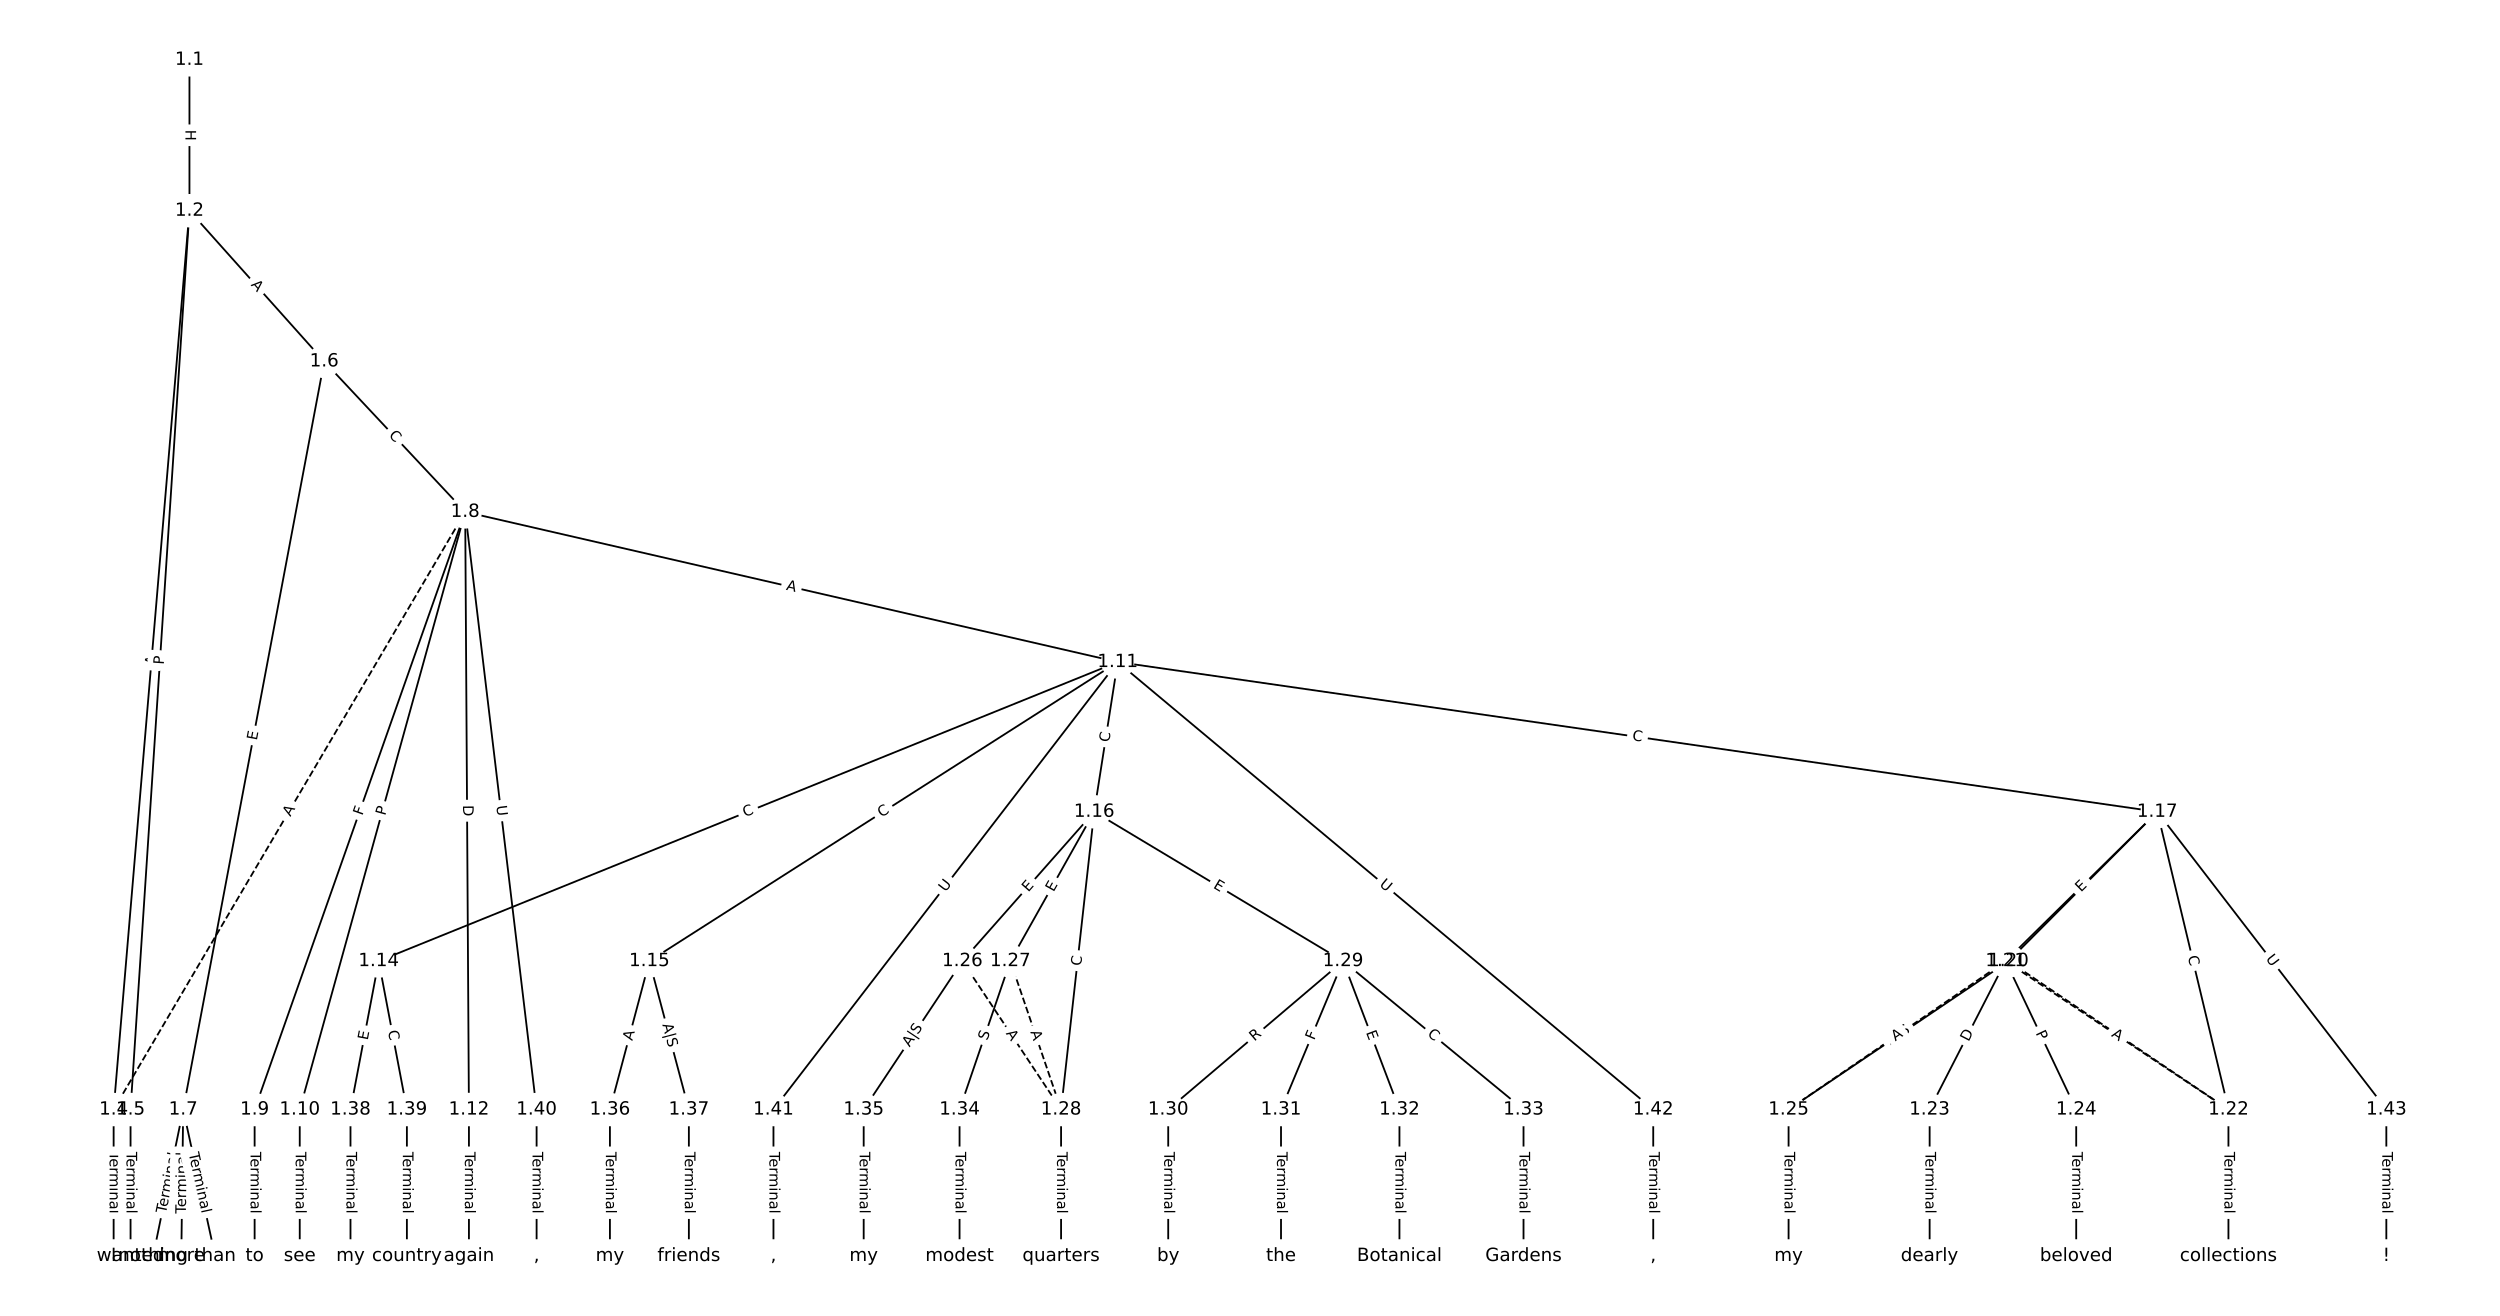 <?xml version="1.0" encoding="UTF-8"?>
<!DOCTYPE svg  PUBLIC '-//W3C//DTD SVG 1.1//EN'  'http://www.w3.org/Graphics/SVG/1.1/DTD/svg11.dtd'>
<svg width="1368pt" height="720pt" version="1.1" viewBox="0 0 1368 720" xmlns="http://www.w3.org/2000/svg" xmlns:xlink="http://www.w3.org/1999/xlink">
<defs>
<style type="text/css">*{stroke-linecap:butt;stroke-linejoin:round;}</style>
</defs>
<path d="m0 720h1368v-720h-1368z" fill="#fff"/>
<g fill="none" stroke="#000">
<path d="m103.67 32.727v82.582" clip-path="url(#a)"/>
<path d="m103.67 115.31-41.492 491.83" clip-path="url(#a)"/>
<path d="m103.67 115.31-32.235 491.83" clip-path="url(#a)"/>
<path d="m103.67 115.31 73.727 82.464" clip-path="url(#a)"/>
<path d="m62.182 607.14v80.134" clip-path="url(#a)"/>
<path d="m71.44 607.14v80.134" clip-path="url(#a)"/>
<path d="m177.4 197.77-77.159 409.36" clip-path="url(#a)"/>
<path d="m177.4 197.77 77.159 82.326" clip-path="url(#a)"/>
<path d="m100.24 607.14-16.458 80.134" clip-path="url(#a)"/>
<path d="m100.24 607.14-1.029 80.134" clip-path="url(#a)"/>
<path d="m100.24 607.14 17.487 80.134" clip-path="url(#a)"/>
<path d="m254.56 280.1-192.38 327.04" clip-path="url(#a)" stroke-dasharray="3.7,1.6"/>
<path d="m254.56 280.1-115.23 327.04" clip-path="url(#a)"/>
<path d="m254.56 280.1-90.543 327.04" clip-path="url(#a)"/>
<path d="m254.56 280.1 357.05 82.161" clip-path="url(#a)"/>
<path d="m254.56 280.1 2.036 327.04" clip-path="url(#a)"/>
<path d="m254.56 280.1 39.067 327.04" clip-path="url(#a)"/>
<path d="m139.33 607.14v80.134" clip-path="url(#a)"/>
<path d="m164.02 607.14v80.134" clip-path="url(#a)"/>
<path d="m611.61 362.26-404.39 163.63" clip-path="url(#a)"/>
<path d="m611.61 362.26-256.26 163.63" clip-path="url(#a)"/>
<path d="m611.61 362.26-12.858 81.953" clip-path="url(#a)"/>
<path d="m611.61 362.26 568.84 81.953" clip-path="url(#a)"/>
<path d="m611.61 362.26-188.37 244.88" clip-path="url(#a)"/>
<path d="m611.61 362.26 293.04 244.88" clip-path="url(#a)"/>
<path d="m256.6 607.14v80.134" clip-path="url(#a)"/>
<path d="m207.22 525.89-15.43 81.249" clip-path="url(#a)"/>
<path d="m207.22 525.89 15.43 81.249" clip-path="url(#a)"/>
<path d="m355.35 525.89-21.602 81.249" clip-path="url(#a)"/>
<path d="m355.35 525.89 21.602 81.249" clip-path="url(#a)"/>
<path d="m598.75 444.21-72.134 81.675" clip-path="url(#a)"/>
<path d="m598.75 444.21-45.903 81.675" clip-path="url(#a)"/>
<path d="m598.75 444.21-18.13 162.92" clip-path="url(#a)"/>
<path d="m598.75 444.21 136.17 81.675" clip-path="url(#a)"/>
<path d="m1180.5 444.21-81.392 81.675" clip-path="url(#a)"/>
<path d="m1180.5 444.21-82.935 81.675" clip-path="url(#a)"/>
<path d="m1180.5 444.21 38.96 162.92" clip-path="url(#a)"/>
<path d="m1180.5 444.21 125.37 162.92" clip-path="url(#a)"/>
<path d="m1099.1 525.89 120.35 81.249" clip-path="url(#a)" stroke-dasharray="3.7,1.6"/>
<path d="m1099.1 525.89-120.35 81.249" clip-path="url(#a)"/>
<path d="m1097.5 525.89 121.89 81.249" clip-path="url(#a)" stroke-dasharray="3.7,1.6"/>
<path d="m1097.5 525.89-41.66 81.249" clip-path="url(#a)"/>
<path d="m1097.5 525.89 38.574 81.249" clip-path="url(#a)"/>
<path d="m1097.5 525.89-118.81 81.249" clip-path="url(#a)" stroke-dasharray="3.7,1.6"/>
<path d="m1219.4 607.14v80.134" clip-path="url(#a)"/>
<path d="m1055.9 607.14v80.134" clip-path="url(#a)"/>
<path d="m1136.1 607.14v80.134" clip-path="url(#a)"/>
<path d="m978.71 607.14v80.134" clip-path="url(#a)"/>
<path d="m526.62 525.89 54.004 81.249" clip-path="url(#a)" stroke-dasharray="3.7,1.6"/>
<path d="m526.62 525.89-54.004 81.249" clip-path="url(#a)"/>
<path d="m552.85 525.89 27.774 81.249" clip-path="url(#a)" stroke-dasharray="3.7,1.6"/>
<path d="m552.85 525.89-27.774 81.249" clip-path="url(#a)"/>
<path d="m580.62 607.14v80.134" clip-path="url(#a)"/>
<path d="m734.92 525.89-95.664 81.249" clip-path="url(#a)"/>
<path d="m734.92 525.89-33.945 81.249" clip-path="url(#a)"/>
<path d="m734.92 525.89 30.859 81.249" clip-path="url(#a)"/>
<path d="m734.92 525.89 98.75 81.249" clip-path="url(#a)"/>
<path d="m639.25 607.14v80.134" clip-path="url(#a)"/>
<path d="m700.97 607.14v80.134" clip-path="url(#a)"/>
<path d="m765.78 607.14v80.134" clip-path="url(#a)"/>
<path d="m833.67 607.14v80.134" clip-path="url(#a)"/>
<path d="m525.07 607.14v80.134" clip-path="url(#a)"/>
<path d="m472.61 607.14v80.134" clip-path="url(#a)"/>
<path d="m333.75 607.14v80.134" clip-path="url(#a)"/>
<path d="m376.95 607.14v80.134" clip-path="url(#a)"/>
<path d="m191.79 607.14v80.134" clip-path="url(#a)"/>
<path d="m222.65 607.14v80.134" clip-path="url(#a)"/>
<path d="m293.63 607.14v80.134" clip-path="url(#a)"/>
<path d="m423.24 607.14v80.134" clip-path="url(#a)"/>
<path d="m904.65 607.14v80.134" clip-path="url(#a)"/>
<path d="m1305.8 607.14v80.134" clip-path="url(#a)"/>
</g>
<path d="m97.403 71.01v6.016q0 2.4 2.4 2.4h7.742q2.4 0 2.4-2.4v-6.016q0-2.4-2.4-2.4h-7.742q-2.4 0-2.4 2.4z" clip-path="url(#a)" fill="#fff" stroke="#fff"/>
<g clip-path="url(#a)">
<g transform="translate(101.47 71.01) rotate(90) scale(.08 -.08)">
<defs>
<path id="ar" d="m9.812 72.906h9.859v-29.891h35.844v29.891h9.859v-72.906h-9.859v34.719h-35.844v-34.719h-9.859z"/>
</defs>
<use xlink:href="#ar"/>
</g>
</g>
<path d="m88.947 364.48 0.46-5.453q0.202-2.392-2.19-2.593l-7.715-0.651q-2.392-0.202-2.593 2.19l-0.46 5.453q-0.202 2.392 2.19 2.593l7.715 0.651q2.392 0.202 2.593-2.19z" clip-path="url(#a)" fill="#fff" stroke="#fff"/>
<g clip-path="url(#a)">
<g transform="translate(84.898 364.14) rotate(-85.178) scale(.08 -.08)">
<defs>
<path id="n" d="m34.188 63.188-13.391-36.281h26.812zm-5.578 9.719h11.188l27.781-72.906h-10.25l-6.641 18.703h-32.859l-6.641-18.703h-10.406z"/>
</defs>
<use xlink:href="#n"/>
</g>
</g>
<path d="m93.657 364.04 0.315-4.813q0.157-2.395-2.238-2.552l-7.726-0.506q-2.395-0.157-2.552 2.238l-0.315 4.813q-0.157 2.395 2.238 2.552l7.726 0.506q2.395 0.157 2.552-2.238z" clip-path="url(#a)" fill="#fff" stroke="#fff"/>
<g clip-path="url(#a)">
<g transform="translate(89.602 363.78) rotate(-86.25) scale(.08 -.08)">
<defs>
<path id="ae" d="m19.672 64.797v-27.391h12.406q6.891 0 10.641 3.562 3.766 3.562 3.766 10.156 0 6.547-3.766 10.109-3.75 3.562-10.641 3.562zm-9.859 8.109h22.266q12.266 0 18.531-5.547 6.281-5.547 6.281-16.234 0-10.797-6.281-16.312-6.266-5.516-18.531-5.516h-12.406v-29.297h-9.859z"/>
</defs>
<use xlink:href="#ae"/>
</g>
</g>
<path d="m134.04 158.68 3.647 4.08q1.6 1.789 3.389 0.19l5.772-5.16q1.789-1.6 0.19-3.389l-3.647-4.08q-1.6-1.789-3.389-0.19l-5.772 5.16q-1.789 1.6-0.19 3.389z" clip-path="url(#a)" fill="#fff" stroke="#fff"/>
<g clip-path="url(#a)">
<g transform="translate(137.07 155.97) rotate(48.202) scale(.08 -.08)">
<use xlink:href="#n"/>
</g>
</g>
<path d="m55.911 630.3v33.808q0 2.4 2.4 2.4h7.742q2.4 0 2.4-2.4v-33.808q0-2.4-2.4-2.4h-7.742q-2.4 0-2.4 2.4z" clip-path="url(#a)" fill="#fff" stroke="#fff"/>
<g clip-path="url(#a)">
<g transform="translate(59.974 630.3) rotate(90) scale(.08 -.08)">
<defs>
<path id="l" d="m-0.297 72.906h61.672v-8.312h-25.875v-64.594h-9.906v64.594h-25.891z"/>
<path id="d" d="m56.203 29.594v-4.391h-41.312q0.594-9.281 5.594-14.141t13.938-4.859q5.172 0 10.031 1.266t9.656 3.812v-8.5q-4.844-2.047-9.922-3.125t-10.297-1.078q-13.094 0-20.734 7.609-7.641 7.625-7.641 20.625 0 13.422 7.25 21.297 7.25 7.891 19.562 7.891 11.031 0 17.453-7.109 6.422-7.094 6.422-19.297zm-8.984 2.641q-0.094 7.359-4.125 11.75-4.031 4.406-10.672 4.406-7.516 0-12.031-4.25t-5.203-11.969z"/>
<path id="h" d="m41.109 46.297q-1.516 0.875-3.297 1.281-1.781 0.422-3.922 0.422-7.625 0-11.703-4.953t-4.078-14.234v-28.812h-9.031v54.688h9.031v-8.5q2.844 4.984 7.375 7.391 4.547 2.422 11.047 2.422 0.922 0 2.047-0.125 1.125-0.109 2.484-0.359z"/>
<path id="i" d="m52 44.188q3.375 6.062 8.062 8.938t11.031 2.875q8.547 0 13.188-5.984 4.641-5.969 4.641-17v-33.016h-9.031v32.719q0 7.859-2.797 11.656-2.781 3.812-8.484 3.812-6.984 0-11.047-4.641-4.047-4.625-4.047-12.641v-30.906h-9.031v32.719q0 7.906-2.781 11.688t-8.594 3.781q-6.891 0-10.953-4.656-4.047-4.656-4.047-12.625v-30.906h-9.031v54.688h9.031v-8.5q3.078 5.031 7.375 7.422t10.203 2.391q5.969 0 10.141-3.031 4.172-3.016 6.172-8.781z"/>
<path id="k" d="m9.422 54.688h8.984v-54.688h-8.984zm0 21.297h8.984v-11.391h-8.984z"/>
<path id="f" d="m54.891 33.016v-33.016h-8.984v32.719q0 7.766-3.031 11.609-3.031 3.859-9.078 3.859-7.281 0-11.484-4.641-4.203-4.625-4.203-12.641v-30.906h-9.031v54.688h9.031v-8.5q3.234 4.938 7.594 7.375 4.375 2.438 10.094 2.438 9.422 0 14.25-5.828 4.844-5.828 4.844-17.156z"/>
<path id="g" d="m34.281 27.484q-10.891 0-15.094-2.484t-4.203-8.5q0-4.781 3.156-7.594 3.156-2.797 8.562-2.797 7.484 0 12 5.297t4.516 14.078v2zm17.922 3.719v-31.203h-8.984v8.297q-3.078-4.969-7.672-7.344t-11.234-2.375q-8.391 0-13.359 4.719-4.953 4.719-4.953 12.625 0 9.219 6.172 13.906 6.188 4.688 18.438 4.688h12.609v0.891q0 6.203-4.078 9.594t-11.453 3.391q-4.688 0-9.141-1.125-4.438-1.125-8.531-3.375v8.312q4.922 1.906 9.562 2.844 4.641 0.953 9.031 0.953 11.875 0 17.734-6.156 5.859-6.141 5.859-18.641z"/>
<path id="j" d="m9.422 75.984h8.984v-75.984h-8.984z"/>
</defs>
<use xlink:href="#l"/>
<use x="44.084" xlink:href="#d"/>
<use x="105.607" xlink:href="#h"/>
<use x="144.971" xlink:href="#i"/>
<use x="242.383" xlink:href="#k"/>
<use x="270.166" xlink:href="#f"/>
<use x="333.545" xlink:href="#g"/>
<use x="394.824" xlink:href="#j"/>
</g>
</g>
<path d="m65.168 630.3v33.808q0 2.4 2.4 2.4h7.742q2.4 0 2.4-2.4v-33.808q0-2.4-2.4-2.4h-7.742q-2.4 0-2.4 2.4z" clip-path="url(#a)" fill="#fff" stroke="#fff"/>
<g clip-path="url(#a)">
<g transform="translate(69.232 630.3) rotate(90) scale(.08 -.08)">
<use xlink:href="#l"/>
<use x="44.084" xlink:href="#d"/>
<use x="105.607" xlink:href="#h"/>
<use x="144.971" xlink:href="#i"/>
<use x="242.383" xlink:href="#k"/>
<use x="270.166" xlink:href="#f"/>
<use x="333.545" xlink:href="#g"/>
<use x="394.824" xlink:href="#j"/>
</g>
</g>
<path d="m144.52 406.1 0.936-4.968q0.445-2.358-1.914-2.803l-7.609-1.434q-2.358-0.445-2.803 1.914l-0.936 4.968q-0.445 2.358 1.914 2.803l7.609 1.434q2.358 0.445 2.803-1.914z" clip-path="url(#a)" fill="#fff" stroke="#fff"/>
<g clip-path="url(#a)">
<g transform="translate(140.52 405.35) rotate(-79.326) scale(.08 -.08)">
<defs>
<path id="s" d="m9.812 72.906h46.094v-8.312h-36.234v-21.578h34.719v-8.297h-34.719v-26.422h37.109v-8.297h-46.969z"/>
</defs>
<use xlink:href="#s"/>
</g>
</g>
<path d="m209.5 241.19 3.82 4.076q1.641 1.751 3.392 0.11l5.649-5.295q1.751-1.641 0.11-3.392l-3.82-4.076q-1.641-1.751-3.392-0.11l-5.649 5.295q-1.751 1.641-0.11 3.392z" clip-path="url(#a)" fill="#fff" stroke="#fff"/>
<g clip-path="url(#a)">
<g transform="translate(212.46 238.41) rotate(46.856) scale(.08 -.08)">
<defs>
<path id="q" d="m64.406 67.281v-10.391q-4.984 4.641-10.625 6.922-5.641 2.297-11.984 2.297-12.5 0-19.141-7.641t-6.641-22.094q0-14.406 6.641-22.047t19.141-7.641q6.344 0 11.984 2.297t10.625 6.938v-10.312q-5.172-3.516-10.969-5.281-5.781-1.75-12.219-1.75-16.562 0-26.094 10.125-9.516 10.141-9.516 27.672 0 17.578 9.516 27.703 9.531 10.141 26.094 10.141 6.531 0 12.312-1.734 5.797-1.734 10.875-5.203z"/>
</defs>
<use xlink:href="#q"/>
</g>
</g>
<path d="m94.755 665.03 6.802-33.116q0.483-2.351-1.868-2.834l-7.584-1.558q-2.351-0.483-2.834 1.868l-6.802 33.116q-0.483 2.351 1.868 2.834l7.584 1.558q2.351 0.483 2.834-1.868z" clip-path="url(#a)" fill="#fff" stroke="#fff"/>
<g clip-path="url(#a)">
<g transform="translate(90.774 664.21) rotate(-78.394) scale(.08 -.08)">
<use xlink:href="#l"/>
<use x="44.084" xlink:href="#d"/>
<use x="105.607" xlink:href="#h"/>
<use x="144.971" xlink:href="#i"/>
<use x="242.383" xlink:href="#k"/>
<use x="270.166" xlink:href="#f"/>
<use x="333.545" xlink:href="#g"/>
<use x="394.824" xlink:href="#j"/>
</g>
</g>
<path d="m105.78 664.19 0.434-33.805q0.031-2.4-2.369-2.431l-7.742-0.099q-2.4-0.031-2.431 2.369l-0.434 33.805q-0.031 2.4 2.369 2.431l7.742 0.099q2.4 0.031 2.431-2.369z" clip-path="url(#a)" fill="#fff" stroke="#fff"/>
<g clip-path="url(#a)">
<g transform="translate(101.72 664.14) rotate(-89.265) scale(.08 -.08)">
<use xlink:href="#l"/>
<use x="44.084" xlink:href="#d"/>
<use x="105.607" xlink:href="#h"/>
<use x="144.971" xlink:href="#i"/>
<use x="242.383" xlink:href="#k"/>
<use x="270.166" xlink:href="#f"/>
<use x="333.545" xlink:href="#g"/>
<use x="394.824" xlink:href="#j"/>
</g>
</g>
<path d="m99.254 632.03 7.208 33.03q0.512 2.345 2.857 1.833l7.564-1.651q2.345-0.512 1.833-2.857l-7.208-33.03q-0.512-2.345-2.857-1.833l-7.564 1.651q-2.345 0.512-1.833 2.857z" clip-path="url(#a)" fill="#fff" stroke="#fff"/>
<g clip-path="url(#a)">
<g transform="translate(103.22 631.16) rotate(77.69) scale(.08 -.08)">
<use xlink:href="#l"/>
<use x="44.084" xlink:href="#d"/>
<use x="105.607" xlink:href="#h"/>
<use x="144.971" xlink:href="#i"/>
<use x="242.383" xlink:href="#k"/>
<use x="270.166" xlink:href="#f"/>
<use x="333.545" xlink:href="#g"/>
<use x="394.824" xlink:href="#j"/>
</g>
</g>
<path d="m162.39 449.16 2.775-4.717q1.217-2.069-0.852-3.285l-6.673-3.926q-2.069-1.217-3.285 0.852l-2.775 4.717q-1.217 2.069 0.852 3.285l6.673 3.926q2.069 1.217 3.285-0.852z" clip-path="url(#a)" fill="#fff" stroke="#fff"/>
<g clip-path="url(#a)">
<g transform="translate(158.89 447.1) rotate(-59.534) scale(.08 -.08)">
<use xlink:href="#n"/>
</g>
</g>
<path d="m202.1 447.87 1.529-4.34q0.798-2.264-1.466-3.061l-7.303-2.573q-2.264-0.798-3.061 1.466l-1.529 4.34q-0.798 2.264 1.466 3.061l7.303 2.573q2.264 0.798 3.061-1.466z" clip-path="url(#a)" fill="#fff" stroke="#fff"/>
<g clip-path="url(#a)">
<g transform="translate(198.26 446.52) rotate(-70.59) scale(.08 -.08)">
<defs>
<path id="al" d="m9.812 72.906h41.891v-8.312h-32.031v-21.484h28.906v-8.297h-28.906v-34.812h-9.859z"/>
</defs>
<use xlink:href="#al"/>
</g>
</g>
<path d="m214.69 447.62 1.287-4.649q0.64-2.313-1.673-2.953l-7.462-2.066q-2.313-0.64-2.953 1.673l-1.287 4.649q-0.64 2.313 1.673 2.953l7.462 2.066q2.313 0.64 2.953-1.673z" clip-path="url(#a)" fill="#fff" stroke="#fff"/>
<g clip-path="url(#a)">
<g transform="translate(210.77 446.53) rotate(-74.525) scale(.08 -.08)">
<use xlink:href="#ae"/>
</g>
</g>
<path d="m429.01 326.68 5.333 1.227q2.339 0.538 2.877-1.801l1.736-7.545q0.538-2.339-1.801-2.877l-5.333-1.227q-2.339-0.538-2.877 1.801l-1.736 7.545q-0.538 2.339 1.801 2.877z" clip-path="url(#a)" fill="#fff" stroke="#fff"/>
<g clip-path="url(#a)">
<g transform="translate(429.92 322.72) rotate(12.959) scale(.08 -.08)">
<use xlink:href="#n"/>
</g>
</g>
<path d="m249.29 440.58 0.038 6.16q0.015 2.4 2.415 2.385l7.742-0.048q2.4-0.015 2.385-2.415l-0.038-6.16q-0.015-2.4-2.415-2.385l-7.742 0.048q-2.4 0.015-2.385 2.415z" clip-path="url(#a)" fill="#fff" stroke="#fff"/>
<g clip-path="url(#a)">
<g transform="translate(253.35 440.55) rotate(89.643) scale(.08 -.08)">
<defs>
<path id="am" d="m19.672 64.797v-56.688h11.922q15.094 0 22.094 6.828 7 6.844 7 21.594 0 14.641-7 21.453t-22.094 6.812zm-9.859 8.109h20.266q21.188 0 31.094-8.812 9.922-8.812 9.922-27.562 0-18.859-9.969-27.703-9.953-8.828-31.047-8.828h-20.266z"/>
</defs>
<use xlink:href="#am"/>
</g>
</g>
<path d="m267.52 441.46 0.694 5.814q0.285 2.383 2.668 2.098l7.688-0.918q2.383-0.285 2.098-2.668l-0.694-5.814q-0.285-2.383-2.668-2.098l-7.688 0.918q-2.383 0.285-2.098 2.668z" clip-path="url(#a)" fill="#fff" stroke="#fff"/>
<g clip-path="url(#a)">
<g transform="translate(271.56 440.97) rotate(83.188) scale(.08 -.08)">
<defs>
<path id="y" d="m8.688 72.906h9.922v-44.297q0-11.719 4.234-16.875 4.25-5.141 13.781-5.141 9.469 0 13.719 5.141 4.25 5.156 4.25 16.875v44.297h9.906v-45.516q0-14.25-7.062-21.531-7.047-7.281-20.812-7.281-13.828 0-20.891 7.281-7.047 7.281-7.047 21.531z"/>
</defs>
<use xlink:href="#y"/>
</g>
</g>
<path d="m133.06 630.3v33.808q0 2.4 2.4 2.4h7.742q2.4 0 2.4-2.4v-33.808q0-2.4-2.4-2.4h-7.742q-2.4 0-2.4 2.4z" clip-path="url(#a)" fill="#fff" stroke="#fff"/>
<g clip-path="url(#a)">
<g transform="translate(137.12 630.3) rotate(90) scale(.08 -.08)">
<use xlink:href="#l"/>
<use x="44.084" xlink:href="#d"/>
<use x="105.607" xlink:href="#h"/>
<use x="144.971" xlink:href="#i"/>
<use x="242.383" xlink:href="#k"/>
<use x="270.166" xlink:href="#f"/>
<use x="333.545" xlink:href="#g"/>
<use x="394.824" xlink:href="#j"/>
</g>
</g>
<path d="m157.75 630.3v33.808q0 2.4 2.4 2.4h7.742q2.4 0 2.4-2.4v-33.808q0-2.4-2.4-2.4h-7.742q-2.4 0-2.4 2.4z" clip-path="url(#a)" fill="#fff" stroke="#fff"/>
<g clip-path="url(#a)">
<g transform="translate(161.81 630.3) rotate(90) scale(.08 -.08)">
<use xlink:href="#l"/>
<use x="44.084" xlink:href="#d"/>
<use x="105.607" xlink:href="#h"/>
<use x="144.971" xlink:href="#i"/>
<use x="242.383" xlink:href="#k"/>
<use x="270.166" xlink:href="#f"/>
<use x="333.545" xlink:href="#g"/>
<use x="394.824" xlink:href="#j"/>
</g>
</g>
<path d="m409.18 450.94 5.178-2.095q2.225-0.9 1.325-3.125l-2.904-7.177q-0.9-2.225-3.125-1.325l-5.178 2.095q-2.225 0.9-1.325 3.125l2.904 7.177q0.9 2.225 3.125 1.325z" clip-path="url(#a)" fill="#fff" stroke="#fff"/>
<g clip-path="url(#a)">
<g transform="translate(407.65 447.17) rotate(-22.03) scale(.08 -.08)">
<use xlink:href="#q"/>
</g>
</g>
<path d="m484.5 450.86 4.708-3.006q2.023-1.292 0.731-3.314l-4.167-6.526q-1.292-2.023-3.314-0.731l-4.708 3.006q-2.023 1.292-0.731 3.314l4.167 6.526q1.292 2.023 3.314 0.731z" clip-path="url(#a)" fill="#fff" stroke="#fff"/>
<g clip-path="url(#a)">
<g transform="translate(482.31 447.44) rotate(-32.559) scale(.08 -.08)">
<use xlink:href="#q"/>
</g>
</g>
<path d="m610.94 406.97 0.866-5.519q0.372-2.371-1.999-2.743l-7.649-1.2q-2.371-0.372-2.743 1.999l-0.866 5.519q-0.372 2.371 1.999 2.743l7.649 1.2q2.371 0.372 2.743-1.999z" clip-path="url(#a)" fill="#fff" stroke="#fff"/>
<g clip-path="url(#a)">
<g transform="translate(606.93 406.34) rotate(-81.083) scale(.08 -.08)">
<use xlink:href="#q"/>
</g>
</g>
<path d="m892.37 409.05 5.529 0.797q2.376 0.342 2.718-2.033l1.104-7.663q0.342-2.376-2.033-2.718l-5.529-0.797q-2.376-0.342-2.718 2.033l-1.104 7.663q-0.342 2.376 2.033 2.718z" clip-path="url(#a)" fill="#fff" stroke="#fff"/>
<g clip-path="url(#a)">
<g transform="translate(892.95 405.02) rotate(8.198) scale(.08 -.08)">
<use xlink:href="#q"/>
</g>
</g>
<path d="m520.61 490.84 3.57-4.641q1.463-1.902-0.439-3.366l-6.137-4.721q-1.902-1.463-3.366 0.439l-3.57 4.641q-1.463 1.902 0.439 3.366l6.137 4.721q1.902 1.463 3.366-0.439z" clip-path="url(#a)" fill="#fff" stroke="#fff"/>
<g clip-path="url(#a)">
<g transform="translate(517.39 488.37) rotate(-52.431) scale(.08 -.08)">
<use xlink:href="#y"/>
</g>
</g>
<path d="m751.86 487.63 4.493 3.754q1.842 1.539 3.381-0.303l4.965-5.941q1.539-1.842-0.303-3.381l-4.493-3.754q-1.842-1.539-3.381 0.303l-4.965 5.941q-1.539 1.842 0.303 3.381z" clip-path="url(#a)" fill="#fff" stroke="#fff"/>
<g clip-path="url(#a)">
<g transform="translate(754.47 484.52) rotate(39.884) scale(.08 -.08)">
<use xlink:href="#y"/>
</g>
</g>
<path d="m250.33 630.3v33.808q0 2.4 2.4 2.4h7.742q2.4 0 2.4-2.4v-33.808q0-2.4-2.4-2.4h-7.742q-2.4 0-2.4 2.4z" clip-path="url(#a)" fill="#fff" stroke="#fff"/>
<g clip-path="url(#a)">
<g transform="translate(254.39 630.3) rotate(90) scale(.08 -.08)">
<use xlink:href="#l"/>
<use x="44.084" xlink:href="#d"/>
<use x="105.607" xlink:href="#h"/>
<use x="144.971" xlink:href="#i"/>
<use x="242.383" xlink:href="#k"/>
<use x="270.166" xlink:href="#f"/>
<use x="333.545" xlink:href="#g"/>
<use x="394.824" xlink:href="#j"/>
</g>
</g>
<path d="m205.2 570.17 0.943-4.966q0.448-2.358-1.91-2.806l-7.607-1.444q-2.358-0.448-2.806 1.91l-0.943 4.966q-0.448 2.358 1.91 2.806l7.607 1.444q2.358 0.448 2.806-1.91z" clip-path="url(#a)" fill="#fff" stroke="#fff"/>
<g clip-path="url(#a)">
<g transform="translate(201.2 569.41) rotate(-79.247) scale(.08 -.08)">
<use xlink:href="#s"/>
</g>
</g>
<path d="m208.25 564.94 1.042 5.488q0.448 2.358 2.806 1.91l7.607-1.444q2.358-0.448 1.91-2.806l-1.042-5.488q-0.448-2.358-2.806-1.91l-7.607 1.444q-2.358 0.448-1.91 2.806z" clip-path="url(#a)" fill="#fff" stroke="#fff"/>
<g clip-path="url(#a)">
<g transform="translate(212.25 564.18) rotate(79.247) scale(.08 -.08)">
<use xlink:href="#q"/>
</g>
</g>
<path d="m349.9 570.77 1.406-5.289q0.617-2.319-1.703-2.936l-7.483-1.989q-2.319-0.617-2.936 1.703l-1.406 5.289q-0.617 2.319 1.703 2.936l7.483 1.989q2.319 0.617 2.936-1.703z" clip-path="url(#a)" fill="#fff" stroke="#fff"/>
<g clip-path="url(#a)">
<g transform="translate(345.98 569.73) rotate(-75.111) scale(.08 -.08)">
<use xlink:href="#n"/>
</g>
</g>
<path d="m358.26 561.76 3.404 12.802q0.617 2.319 2.936 1.703l7.731-2.055q2.319-0.617 1.703-2.936l-3.404-12.802q-0.617-2.319-2.936-1.703l-7.731 2.055q-2.319 0.617-1.703 2.936z" clip-path="url(#a)" fill="#fff" stroke="#fff"/>
<g clip-path="url(#a)">
<g transform="translate(362.4 560.66) rotate(75.111) scale(.08 -.08)">
<defs>
<path id="ai" d="m21 76.422v-100h-8.297v100z"/>
<path id="z" d="m53.516 70.516v-9.625q-5.609 2.688-10.594 4-4.984 1.328-9.625 1.328-8.047 0-12.422-3.125t-4.375-8.891q0-4.844 2.906-7.312 2.906-2.453 11.016-3.969l5.953-1.219q11.031-2.109 16.281-7.406t5.25-14.172q0-10.609-7.109-16.078-7.094-5.469-20.812-5.469-5.172 0-11.016 1.172-5.828 1.172-12.078 3.469v10.156q6-3.359 11.766-5.078 5.766-1.703 11.328-1.703 8.438 0 13.031 3.312 4.594 3.328 4.594 9.484 0 5.359-3.297 8.391t-10.812 4.547l-6.016 1.172q-11.031 2.188-15.969 6.875-4.922 4.688-4.922 13.047 0 9.672 6.812 15.234t18.766 5.562q5.141 0 10.453-0.938 5.328-0.922 10.891-2.766z"/>
</defs>
<use xlink:href="#n"/>
<use x="68.408" xlink:href="#ai"/>
<use x="102.1" xlink:href="#z"/>
</g>
</g>
<path d="m565.71 491.1 3.346-3.789q1.589-1.799-0.21-3.388l-5.803-5.125q-1.799-1.589-3.388 0.21l-3.346 3.789q-1.589 1.799 0.21 3.388l5.803 5.125q1.799 1.589 3.388-0.21z" clip-path="url(#a)" fill="#fff" stroke="#fff"/>
<g clip-path="url(#a)">
<g transform="translate(562.67 488.41) rotate(-48.55) scale(.08 -.08)">
<use xlink:href="#s"/>
</g>
</g>
<path d="m580.03 490.33 2.477-4.407q1.176-2.092-0.916-3.268l-6.75-3.793q-2.092-1.176-3.268 0.916l-2.477 4.407q-1.176 2.092 0.916 3.268l6.75 3.793q2.092 1.176 3.268-0.916z" clip-path="url(#a)" fill="#fff" stroke="#fff"/>
<g clip-path="url(#a)">
<g transform="translate(576.49 488.34) rotate(-60.663) scale(.08 -.08)">
<use xlink:href="#s"/>
</g>
</g>
<path d="m595.61 529.15 0.618-5.552q0.265-2.385-2.12-2.651l-7.695-0.856q-2.385-0.265-2.651 2.12l-0.618 5.552q-0.265 2.385 2.12 2.651l7.695 0.856q2.385 0.265 2.651-2.12z" clip-path="url(#a)" fill="#fff" stroke="#fff"/>
<g clip-path="url(#a)">
<g transform="translate(591.57 528.7) rotate(-83.65) scale(.08 -.08)">
<use xlink:href="#q"/>
</g>
</g>
<path d="m661.44 489.13 4.335 2.6q2.058 1.234 3.293-0.824l3.983-6.64q1.234-2.058-0.824-3.293l-4.335-2.6q-2.058-1.234-3.293 0.824l-3.983 6.64q-1.234 2.058 0.824 3.293z" clip-path="url(#a)" fill="#fff" stroke="#fff"/>
<g clip-path="url(#a)">
<g transform="translate(663.53 485.64) rotate(30.956) scale(.08 -.08)">
<use xlink:href="#s"/>
</g>
</g>
<path d="m1142.4 491.27 3.568-3.581q1.694-1.7-0.006-3.394l-5.484-5.465q-1.7-1.694-3.394 0.006l-3.568 3.581q-1.694 1.7 0.006 3.394l5.484 5.465q1.7 1.694 3.394-0.006z" clip-path="url(#a)" fill="#fff" stroke="#fff"/>
<g clip-path="url(#a)">
<g transform="translate(1139.5 488.4) rotate(-45.1) scale(.08 -.08)">
<use xlink:href="#s"/>
</g>
</g>
<path d="m1141.6 491.29 3.602-3.547q1.71-1.684 0.026-3.394l-5.433-5.516q-1.684-1.71-3.394-0.026l-3.602 3.547q-1.71 1.684-0.026 3.394l5.433 5.516q1.684 1.71 3.394 0.026z" clip-path="url(#a)" fill="#fff" stroke="#fff"/>
<g clip-path="url(#a)">
<g transform="translate(1138.7 488.4) rotate(-44.562) scale(.08 -.08)">
<use xlink:href="#s"/>
</g>
</g>
<path d="m1193.2 524.42 1.299 5.433q0.558 2.334 2.892 1.776l7.53-1.801q2.334-0.558 1.776-2.892l-1.299-5.433q-0.558-2.334-2.892-1.776l-7.53 1.801q-2.334 0.558-1.776 2.892z" clip-path="url(#a)" fill="#fff" stroke="#fff"/>
<g clip-path="url(#a)">
<g transform="translate(1197.1 523.47) rotate(76.551) scale(.08 -.08)">
<use xlink:href="#q"/>
</g>
</g>
<path d="m1236.4 527.18 3.571 4.64q1.464 1.902 3.366 0.438l6.136-4.722q1.902-1.464 0.438-3.366l-3.571-4.64q-1.464-1.902-3.366-0.438l-6.136 4.722q-1.902 1.464-0.438 3.366z" clip-path="url(#a)" fill="#fff" stroke="#fff"/>
<g clip-path="url(#a)">
<g transform="translate(1239.6 524.7) rotate(52.423) scale(.08 -.08)">
<use xlink:href="#y"/>
</g>
</g>
<path d="m1153.5 570.18 4.536 3.062q1.989 1.343 3.332-0.646l4.332-6.417q1.343-1.989-0.646-3.332l-4.536-3.062q-1.989-1.343-3.332 0.646l-4.332 6.417q-1.343 1.989 0.646 3.332z" clip-path="url(#a)" fill="#fff" stroke="#fff"/>
<g clip-path="url(#a)">
<g transform="translate(1155.7 566.81) rotate(34.023) scale(.08 -.08)">
<use xlink:href="#n"/>
</g>
</g>
<path d="m1037 575.52 10.979-7.412q1.989-1.343 0.646-3.332l-4.476-6.63q-1.343-1.989-3.332-0.646l-10.979 7.412q-1.989 1.343-0.646 3.332l4.476 6.63q1.343 1.989 3.332 0.646z" clip-path="url(#a)" fill="#fff" stroke="#fff"/>
<g clip-path="url(#a)">
<g transform="translate(1034.6 571.97) rotate(-34.023) scale(.08 -.08)">
<use xlink:href="#n"/>
<use x="68.408" xlink:href="#ai"/>
<use x="102.1" xlink:href="#z"/>
</g>
</g>
<path d="m1152.7 570.21 4.554 3.035q1.997 1.331 3.328-0.666l4.294-6.442q1.331-1.997-0.666-3.328l-4.554-3.035q-1.997-1.331-3.328 0.666l-4.294 6.442q-1.331 1.997 0.666 3.328z" clip-path="url(#a)" fill="#fff" stroke="#fff"/>
<g clip-path="url(#a)">
<g transform="translate(1155 566.83) rotate(33.685) scale(.08 -.08)">
<use xlink:href="#n"/>
</g>
</g>
<path d="m1080.9 572.12 2.811-5.481q1.095-2.136-1.041-3.231l-6.89-3.533q-2.136-1.095-3.231 1.041l-2.811 5.481q-1.095 2.136 1.041 3.231l6.89 3.533q2.136 1.095 3.231-1.041z" clip-path="url(#a)" fill="#fff" stroke="#fff"/>
<g clip-path="url(#a)">
<g transform="translate(1077.2 570.26) rotate(-62.854) scale(.08 -.08)">
<use xlink:href="#am"/>
</g>
</g>
<path d="m1110.1 567.02 2.069 4.358q1.029 2.168 3.197 1.139l6.994-3.321q2.168-1.029 1.139-3.197l-2.069-4.358q-1.029-2.168-3.197-1.139l-6.994 3.321q-2.168 1.029-1.139 3.197z" clip-path="url(#a)" fill="#fff" stroke="#fff"/>
<g clip-path="url(#a)">
<g transform="translate(1113.8 565.28) rotate(64.603) scale(.08 -.08)">
<use xlink:href="#ae"/>
</g>
</g>
<path d="m1039.4 573.23 4.517-3.089q1.981-1.355 0.626-3.336l-4.371-6.391q-1.355-1.981-3.336-0.626l-4.517 3.089q-1.981 1.355-0.626 3.336l4.371 6.391q1.355 1.981 3.336 0.626z" clip-path="url(#a)" fill="#fff" stroke="#fff"/>
<g clip-path="url(#a)">
<g transform="translate(1037.1 569.88) rotate(-34.367) scale(.08 -.08)">
<use xlink:href="#n"/>
</g>
</g>
<path d="m1213.1 630.3v33.808q0 2.4 2.4 2.4h7.742q2.4 0 2.4-2.4v-33.808q0-2.4-2.4-2.4h-7.742q-2.4 0-2.4 2.4z" clip-path="url(#a)" fill="#fff" stroke="#fff"/>
<g clip-path="url(#a)">
<g transform="translate(1217.2 630.3) rotate(90) scale(.08 -.08)">
<use xlink:href="#l"/>
<use x="44.084" xlink:href="#d"/>
<use x="105.607" xlink:href="#h"/>
<use x="144.971" xlink:href="#i"/>
<use x="242.383" xlink:href="#k"/>
<use x="270.166" xlink:href="#f"/>
<use x="333.545" xlink:href="#g"/>
<use x="394.824" xlink:href="#j"/>
</g>
</g>
<path d="m1049.6 630.3v33.808q0 2.4 2.4 2.4h7.742q2.4 0 2.4-2.4v-33.808q0-2.4-2.4-2.4h-7.742q-2.4 0-2.4 2.4z" clip-path="url(#a)" fill="#fff" stroke="#fff"/>
<g clip-path="url(#a)">
<g transform="translate(1053.6 630.3) rotate(90) scale(.08 -.08)">
<use xlink:href="#l"/>
<use x="44.084" xlink:href="#d"/>
<use x="105.607" xlink:href="#h"/>
<use x="144.971" xlink:href="#i"/>
<use x="242.383" xlink:href="#k"/>
<use x="270.166" xlink:href="#f"/>
<use x="333.545" xlink:href="#g"/>
<use x="394.824" xlink:href="#j"/>
</g>
</g>
<path d="m1129.8 630.3v33.808q0 2.4 2.4 2.4h7.742q2.4 0 2.4-2.4v-33.808q0-2.4-2.4-2.4h-7.742q-2.4 0-2.4 2.4z" clip-path="url(#a)" fill="#fff" stroke="#fff"/>
<g clip-path="url(#a)">
<g transform="translate(1133.9 630.3) rotate(90) scale(.08 -.08)">
<use xlink:href="#l"/>
<use x="44.084" xlink:href="#d"/>
<use x="105.607" xlink:href="#h"/>
<use x="144.971" xlink:href="#i"/>
<use x="242.383" xlink:href="#k"/>
<use x="270.166" xlink:href="#f"/>
<use x="333.545" xlink:href="#g"/>
<use x="394.824" xlink:href="#j"/>
</g>
</g>
<path d="m972.44 630.3v33.808q0 2.4 2.4 2.4h7.742q2.4 0 2.4-2.4v-33.808q0-2.4-2.4-2.4h-7.742q-2.4 0-2.4 2.4z" clip-path="url(#a)" fill="#fff" stroke="#fff"/>
<g clip-path="url(#a)">
<g transform="translate(976.5 630.3) rotate(90) scale(.08 -.08)">
<use xlink:href="#l"/>
<use x="44.084" xlink:href="#d"/>
<use x="105.607" xlink:href="#h"/>
<use x="144.971" xlink:href="#i"/>
<use x="242.383" xlink:href="#k"/>
<use x="270.166" xlink:href="#f"/>
<use x="333.545" xlink:href="#g"/>
<use x="394.824" xlink:href="#j"/>
</g>
</g>
<path d="m546.88 567.71 3.029 4.558q1.329 1.999 3.327 0.67l6.448-4.286q1.999-1.329 0.67-3.327l-3.029-4.558q-1.329-1.999-3.327-0.67l-6.448 4.286q-1.999 1.329-0.67 3.327z" clip-path="url(#a)" fill="#fff" stroke="#fff"/>
<g clip-path="url(#a)">
<g transform="translate(550.27 565.46) rotate(56.389) scale(.08 -.08)">
<use xlink:href="#n"/>
</g>
</g>
<path d="m501.28 575.57 7.332-11.032q1.329-1.999-0.67-3.327l-6.662-4.428q-1.999-1.329-3.327 0.67l-7.332 11.032q-1.329 1.999 0.67 3.327l6.662 4.428q1.999 1.329 3.327-0.67z" clip-path="url(#a)" fill="#fff" stroke="#fff"/>
<g clip-path="url(#a)">
<g transform="translate(497.71 573.2) rotate(-56.389) scale(.08 -.08)">
<use xlink:href="#n"/>
<use x="68.408" xlink:href="#ai"/>
<use x="102.1" xlink:href="#z"/>
</g>
</g>
<path d="m559.91 565.95 1.77 5.178q0.776 2.271 3.047 1.495l7.326-2.504q2.271-0.776 1.495-3.047l-1.77-5.178q-0.776-2.271-3.047-1.495l-7.326 2.504q-2.271 0.776-1.495 3.047z" clip-path="url(#a)" fill="#fff" stroke="#fff"/>
<g clip-path="url(#a)">
<g transform="translate(563.76 564.64) rotate(71.128) scale(.08 -.08)">
<use xlink:href="#n"/>
</g>
</g>
<path d="m544.07 570.95 1.643-4.806q0.776-2.271-1.495-3.047l-7.326-2.504q-2.271-0.776-3.047 1.495l-1.643 4.806q-0.776 2.271 1.495 3.047l7.326 2.504q2.271 0.776 3.047-1.495z" clip-path="url(#a)" fill="#fff" stroke="#fff"/>
<g clip-path="url(#a)">
<g transform="translate(540.23 569.63) rotate(-71.128) scale(.08 -.08)">
<use xlink:href="#z"/>
</g>
</g>
<path d="m574.35 630.3v33.808q0 2.4 2.4 2.4h7.742q2.4 0 2.4-2.4v-33.808q0-2.4-2.4-2.4h-7.742q-2.4 0-2.4 2.4z" clip-path="url(#a)" fill="#fff" stroke="#fff"/>
<g clip-path="url(#a)">
<g transform="translate(578.41 630.3) rotate(90) scale(.08 -.08)">
<use xlink:href="#l"/>
<use x="44.084" xlink:href="#d"/>
<use x="105.607" xlink:href="#h"/>
<use x="144.971" xlink:href="#i"/>
<use x="242.383" xlink:href="#k"/>
<use x="270.166" xlink:href="#f"/>
<use x="333.545" xlink:href="#g"/>
<use x="394.824" xlink:href="#j"/>
</g>
</g>
<path d="m689.03 573.09 4.237-3.598q1.829-1.554 0.276-3.383l-5.012-5.901q-1.554-1.829-3.383-0.276l-4.237 3.598q-1.829 1.554-0.276 3.383l5.012 5.901q1.554 1.829 3.383 0.276z" clip-path="url(#a)" fill="#fff" stroke="#fff"/>
<g clip-path="url(#a)">
<g transform="translate(686.4 570) rotate(-40.342) scale(.08 -.08)">
<defs>
<path id="ap" d="m44.391 34.188q3.172-1.078 6.172-4.594t6.031-9.672l10.016-19.922h-10.609l-9.312 18.703q-3.625 7.328-7.016 9.719t-9.25 2.391h-10.75v-30.812h-9.859v72.906h22.266q12.5 0 18.656-5.234 6.156-5.219 6.156-15.766 0-6.891-3.203-11.438-3.203-4.531-9.297-6.281zm-24.719 30.609v-25.875h12.406q7.125 0 10.766 3.297t3.641 9.688-3.641 9.641-10.766 3.25z"/>
</defs>
<use xlink:href="#ap"/>
</g>
</g>
<path d="m722.85 571.05 1.774-4.246q0.925-2.215-1.289-3.14l-7.144-2.985q-2.215-0.925-3.14 1.289l-1.774 4.246q-0.925 2.215 1.289 3.14l7.144 2.985q2.215 0.925 3.14-1.289z" clip-path="url(#a)" fill="#fff" stroke="#fff"/>
<g clip-path="url(#a)">
<g transform="translate(719.1 569.49) rotate(-67.325) scale(.08 -.08)">
<use xlink:href="#al"/>
</g>
</g>
<path d="m743.59 566.38 1.795 4.726q0.852 2.244 3.096 1.391l7.238-2.749q2.244-0.852 1.391-3.096l-1.795-4.726q-0.852-2.244-3.096-1.391l-7.238 2.749q-2.244 0.852-1.391 3.096z" clip-path="url(#a)" fill="#fff" stroke="#fff"/>
<g clip-path="url(#a)">
<g transform="translate(747.39 564.93) rotate(69.203) scale(.08 -.08)">
<use xlink:href="#s"/>
</g>
</g>
<path d="m778.15 569.58 4.314 3.549q1.853 1.525 3.378-0.328l4.919-5.979q1.525-1.853-0.328-3.378l-4.314-3.549q-1.853-1.525-3.378 0.328l-4.919 5.979q-1.525 1.853 0.328 3.378z" clip-path="url(#a)" fill="#fff" stroke="#fff"/>
<g clip-path="url(#a)">
<g transform="translate(780.73 566.44) rotate(39.447) scale(.08 -.08)">
<use xlink:href="#q"/>
</g>
</g>
<path d="m632.98 630.3v33.808q0 2.4 2.4 2.4h7.742q2.4 0 2.4-2.4v-33.808q0-2.4-2.4-2.4h-7.742q-2.4 0-2.4 2.4z" clip-path="url(#a)" fill="#fff" stroke="#fff"/>
<g clip-path="url(#a)">
<g transform="translate(637.05 630.3) rotate(90) scale(.08 -.08)">
<use xlink:href="#l"/>
<use x="44.084" xlink:href="#d"/>
<use x="105.607" xlink:href="#h"/>
<use x="144.971" xlink:href="#i"/>
<use x="242.383" xlink:href="#k"/>
<use x="270.166" xlink:href="#f"/>
<use x="333.545" xlink:href="#g"/>
<use x="394.824" xlink:href="#j"/>
</g>
</g>
<path d="m694.7 630.3v33.808q0 2.4 2.4 2.4h7.742q2.4 0 2.4-2.4v-33.808q0-2.4-2.4-2.4h-7.742q-2.4 0-2.4 2.4z" clip-path="url(#a)" fill="#fff" stroke="#fff"/>
<g clip-path="url(#a)">
<g transform="translate(698.77 630.3) rotate(90) scale(.08 -.08)">
<use xlink:href="#l"/>
<use x="44.084" xlink:href="#d"/>
<use x="105.607" xlink:href="#h"/>
<use x="144.971" xlink:href="#i"/>
<use x="242.383" xlink:href="#k"/>
<use x="270.166" xlink:href="#f"/>
<use x="333.545" xlink:href="#g"/>
<use x="394.824" xlink:href="#j"/>
</g>
</g>
<path d="m759.51 630.3v33.808q0 2.4 2.4 2.4h7.742q2.4 0 2.4-2.4v-33.808q0-2.4-2.4-2.4h-7.742q-2.4 0-2.4 2.4z" clip-path="url(#a)" fill="#fff" stroke="#fff"/>
<g clip-path="url(#a)">
<g transform="translate(763.57 630.3) rotate(90) scale(.08 -.08)">
<use xlink:href="#l"/>
<use x="44.084" xlink:href="#d"/>
<use x="105.607" xlink:href="#h"/>
<use x="144.971" xlink:href="#i"/>
<use x="242.383" xlink:href="#k"/>
<use x="270.166" xlink:href="#f"/>
<use x="333.545" xlink:href="#g"/>
<use x="394.824" xlink:href="#j"/>
</g>
</g>
<path d="m827.4 630.3v33.808q0 2.4 2.4 2.4h7.742q2.4 0 2.4-2.4v-33.808q0-2.4-2.4-2.4h-7.742q-2.4 0-2.4 2.4z" clip-path="url(#a)" fill="#fff" stroke="#fff"/>
<g clip-path="url(#a)">
<g transform="translate(831.46 630.3) rotate(90) scale(.08 -.08)">
<use xlink:href="#l"/>
<use x="44.084" xlink:href="#d"/>
<use x="105.607" xlink:href="#h"/>
<use x="144.971" xlink:href="#i"/>
<use x="242.383" xlink:href="#k"/>
<use x="270.166" xlink:href="#f"/>
<use x="333.545" xlink:href="#g"/>
<use x="394.824" xlink:href="#j"/>
</g>
</g>
<path d="m518.8 630.3v33.808q0 2.4 2.4 2.4h7.742q2.4 0 2.4-2.4v-33.808q0-2.4-2.4-2.4h-7.742q-2.4 0-2.4 2.4z" clip-path="url(#a)" fill="#fff" stroke="#fff"/>
<g clip-path="url(#a)">
<g transform="translate(522.87 630.3) rotate(90) scale(.08 -.08)">
<use xlink:href="#l"/>
<use x="44.084" xlink:href="#d"/>
<use x="105.607" xlink:href="#h"/>
<use x="144.971" xlink:href="#i"/>
<use x="242.383" xlink:href="#k"/>
<use x="270.166" xlink:href="#f"/>
<use x="333.545" xlink:href="#g"/>
<use x="394.824" xlink:href="#j"/>
</g>
</g>
<path d="m466.34 630.3v33.808q0 2.4 2.4 2.4h7.742q2.4 0 2.4-2.4v-33.808q0-2.4-2.4-2.4h-7.742q-2.4 0-2.4 2.4z" clip-path="url(#a)" fill="#fff" stroke="#fff"/>
<g clip-path="url(#a)">
<g transform="translate(470.41 630.3) rotate(90) scale(.08 -.08)">
<use xlink:href="#l"/>
<use x="44.084" xlink:href="#d"/>
<use x="105.607" xlink:href="#h"/>
<use x="144.971" xlink:href="#i"/>
<use x="242.383" xlink:href="#k"/>
<use x="270.166" xlink:href="#f"/>
<use x="333.545" xlink:href="#g"/>
<use x="394.824" xlink:href="#j"/>
</g>
</g>
<path d="m327.47 630.3v33.808q0 2.4 2.4 2.4h7.742q2.4 0 2.4-2.4v-33.808q0-2.4-2.4-2.4h-7.742q-2.4 0-2.4 2.4z" clip-path="url(#a)" fill="#fff" stroke="#fff"/>
<g clip-path="url(#a)">
<g transform="translate(331.54 630.3) rotate(90) scale(.08 -.08)">
<use xlink:href="#l"/>
<use x="44.084" xlink:href="#d"/>
<use x="105.607" xlink:href="#h"/>
<use x="144.971" xlink:href="#i"/>
<use x="242.383" xlink:href="#k"/>
<use x="270.166" xlink:href="#f"/>
<use x="333.545" xlink:href="#g"/>
<use x="394.824" xlink:href="#j"/>
</g>
</g>
<path d="m370.68 630.3v33.808q0 2.4 2.4 2.4h7.742q2.4 0 2.4-2.4v-33.808q0-2.4-2.4-2.4h-7.742q-2.4 0-2.4 2.4z" clip-path="url(#a)" fill="#fff" stroke="#fff"/>
<g clip-path="url(#a)">
<g transform="translate(374.74 630.3) rotate(90) scale(.08 -.08)">
<use xlink:href="#l"/>
<use x="44.084" xlink:href="#d"/>
<use x="105.607" xlink:href="#h"/>
<use x="144.971" xlink:href="#i"/>
<use x="242.383" xlink:href="#k"/>
<use x="270.166" xlink:href="#f"/>
<use x="333.545" xlink:href="#g"/>
<use x="394.824" xlink:href="#j"/>
</g>
</g>
<path d="m185.52 630.3v33.808q0 2.4 2.4 2.4h7.742q2.4 0 2.4-2.4v-33.808q0-2.4-2.4-2.4h-7.742q-2.4 0-2.4 2.4z" clip-path="url(#a)" fill="#fff" stroke="#fff"/>
<g clip-path="url(#a)">
<g transform="translate(189.58 630.3) rotate(90) scale(.08 -.08)">
<use xlink:href="#l"/>
<use x="44.084" xlink:href="#d"/>
<use x="105.607" xlink:href="#h"/>
<use x="144.971" xlink:href="#i"/>
<use x="242.383" xlink:href="#k"/>
<use x="270.166" xlink:href="#f"/>
<use x="333.545" xlink:href="#g"/>
<use x="394.824" xlink:href="#j"/>
</g>
</g>
<path d="m216.38 630.3v33.808q0 2.4 2.4 2.4h7.742q2.4 0 2.4-2.4v-33.808q0-2.4-2.4-2.4h-7.742q-2.4 0-2.4 2.4z" clip-path="url(#a)" fill="#fff" stroke="#fff"/>
<g clip-path="url(#a)">
<g transform="translate(220.44 630.3) rotate(90) scale(.08 -.08)">
<use xlink:href="#l"/>
<use x="44.084" xlink:href="#d"/>
<use x="105.607" xlink:href="#h"/>
<use x="144.971" xlink:href="#i"/>
<use x="242.383" xlink:href="#k"/>
<use x="270.166" xlink:href="#f"/>
<use x="333.545" xlink:href="#g"/>
<use x="394.824" xlink:href="#j"/>
</g>
</g>
<path d="m287.36 630.3v33.808q0 2.4 2.4 2.4h7.742q2.4 0 2.4-2.4v-33.808q0-2.4-2.4-2.4h-7.742q-2.4 0-2.4 2.4z" clip-path="url(#a)" fill="#fff" stroke="#fff"/>
<g clip-path="url(#a)">
<g transform="translate(291.42 630.3) rotate(90) scale(.08 -.08)">
<use xlink:href="#l"/>
<use x="44.084" xlink:href="#d"/>
<use x="105.607" xlink:href="#h"/>
<use x="144.971" xlink:href="#i"/>
<use x="242.383" xlink:href="#k"/>
<use x="270.166" xlink:href="#f"/>
<use x="333.545" xlink:href="#g"/>
<use x="394.824" xlink:href="#j"/>
</g>
</g>
<path d="m416.97 630.3v33.808q0 2.4 2.4 2.4h7.742q2.4 0 2.4-2.4v-33.808q0-2.4-2.4-2.4h-7.742q-2.4 0-2.4 2.4z" clip-path="url(#a)" fill="#fff" stroke="#fff"/>
<g clip-path="url(#a)">
<g transform="translate(421.03 630.3) rotate(90) scale(.08 -.08)">
<use xlink:href="#l"/>
<use x="44.084" xlink:href="#d"/>
<use x="105.607" xlink:href="#h"/>
<use x="144.971" xlink:href="#i"/>
<use x="242.383" xlink:href="#k"/>
<use x="270.166" xlink:href="#f"/>
<use x="333.545" xlink:href="#g"/>
<use x="394.824" xlink:href="#j"/>
</g>
</g>
<path d="m898.37 630.3v33.808q0 2.4 2.4 2.4h7.742q2.4 0 2.4-2.4v-33.808q0-2.4-2.4-2.4h-7.742q-2.4 0-2.4 2.4z" clip-path="url(#a)" fill="#fff" stroke="#fff"/>
<g clip-path="url(#a)">
<g transform="translate(902.44 630.3) rotate(90) scale(.08 -.08)">
<use xlink:href="#l"/>
<use x="44.084" xlink:href="#d"/>
<use x="105.607" xlink:href="#h"/>
<use x="144.971" xlink:href="#i"/>
<use x="242.383" xlink:href="#k"/>
<use x="270.166" xlink:href="#f"/>
<use x="333.545" xlink:href="#g"/>
<use x="394.824" xlink:href="#j"/>
</g>
</g>
<path d="m1299.5 630.3v33.808q0 2.4 2.4 2.4h7.742q2.4 0 2.4-2.4v-33.808q0-2.4-2.4-2.4h-7.742q-2.4 0-2.4 2.4z" clip-path="url(#a)" fill="#fff" stroke="#fff"/>
<g clip-path="url(#a)">
<g transform="translate(1303.6 630.3) rotate(90) scale(.08 -.08)">
<use xlink:href="#l"/>
<use x="44.084" xlink:href="#d"/>
<use x="105.607" xlink:href="#h"/>
<use x="144.971" xlink:href="#i"/>
<use x="242.383" xlink:href="#k"/>
<use x="270.166" xlink:href="#f"/>
<use x="333.545" xlink:href="#g"/>
<use x="394.824" xlink:href="#j"/>
</g>
</g>
<defs>
<path id="b" d="m0 8.66c2.297 0 4.5-0.912 6.124-2.537 1.624-1.624 2.537-3.827 2.537-6.124s-0.912-4.5-2.537-6.124c-1.624-1.624-3.827-2.537-6.124-2.537s-4.5 0.912-6.124 2.537c-1.624 1.624-2.537 3.827-2.537 6.124s0.912 4.5 2.537 6.124c1.624 1.624 3.827 2.537 6.124 2.537z"/>
</defs>
<g clip-path="url(#a)" fill="#ffffff" stroke="#ffffff">
<use x="62.182" y="687.273" xlink:href="#b"/>
<use x="71.44" y="687.273" xlink:href="#b"/>
<use x="83.783" y="687.273" xlink:href="#b"/>
<use x="99.213" y="687.273" xlink:href="#b"/>
<use x="117.729" y="687.273" xlink:href="#b"/>
<use x="139.33" y="687.273" xlink:href="#b"/>
<use x="164.018" y="687.273" xlink:href="#b"/>
<use x="191.792" y="687.273" xlink:href="#b"/>
<use x="222.651" y="687.273" xlink:href="#b"/>
<use x="256.596" y="687.273" xlink:href="#b"/>
<use x="293.628" y="687.273" xlink:href="#b"/>
<use x="333.745" y="687.273" xlink:href="#b"/>
<use x="376.948" y="687.273" xlink:href="#b"/>
<use x="423.238" y="687.273" xlink:href="#b"/>
<use x="472.613" y="687.273" xlink:href="#b"/>
<use x="525.074" y="687.273" xlink:href="#b"/>
<use x="580.621" y="687.273" xlink:href="#b"/>
<use x="639.254" y="687.273" xlink:href="#b"/>
<use x="700.973" y="687.273" xlink:href="#b"/>
<use x="765.778" y="687.273" xlink:href="#b"/>
<use x="833.668" y="687.273" xlink:href="#b"/>
<use x="904.645" y="687.273" xlink:href="#b"/>
<use x="978.708" y="687.273" xlink:href="#b"/>
<use x="1055.857" y="687.273" xlink:href="#b"/>
<use x="1136.091" y="687.273" xlink:href="#b"/>
<use x="1219.412" y="687.273" xlink:href="#b"/>
<use x="1305.818" y="687.273" xlink:href="#b"/>
<use x="103.674" y="32.727" xlink:href="#b"/>
<use x="103.674" y="115.31" xlink:href="#b"/>
<use x="62.182" y="607.138" xlink:href="#b"/>
<use x="71.44" y="607.138" xlink:href="#b"/>
<use x="177.401" y="197.774" xlink:href="#b"/>
<use x="100.242" y="607.138" xlink:href="#b"/>
<use x="254.561" y="280.1" xlink:href="#b"/>
<use x="139.33" y="607.138" xlink:href="#b"/>
<use x="164.018" y="607.138" xlink:href="#b"/>
<use x="611.609" y="362.261" xlink:href="#b"/>
<use x="256.596" y="607.138" xlink:href="#b"/>
<use x="207.221" y="525.889" xlink:href="#b"/>
<use x="355.347" y="525.889" xlink:href="#b"/>
<use x="598.751" y="444.214" xlink:href="#b"/>
<use x="1180.452" y="444.214" xlink:href="#b"/>
<use x="1099.06" y="525.889" xlink:href="#b"/>
<use x="1097.517" y="525.889" xlink:href="#b"/>
<use x="1219.412" y="607.138" xlink:href="#b"/>
<use x="1055.857" y="607.138" xlink:href="#b"/>
<use x="1136.091" y="607.138" xlink:href="#b"/>
<use x="978.708" y="607.138" xlink:href="#b"/>
<use x="526.617" y="525.889" xlink:href="#b"/>
<use x="552.847" y="525.889" xlink:href="#b"/>
<use x="580.621" y="607.138" xlink:href="#b"/>
<use x="734.918" y="525.889" xlink:href="#b"/>
<use x="639.254" y="607.138" xlink:href="#b"/>
<use x="700.973" y="607.138" xlink:href="#b"/>
<use x="765.778" y="607.138" xlink:href="#b"/>
<use x="833.668" y="607.138" xlink:href="#b"/>
<use x="525.074" y="607.138" xlink:href="#b"/>
<use x="472.613" y="607.138" xlink:href="#b"/>
<use x="333.745" y="607.138" xlink:href="#b"/>
<use x="376.948" y="607.138" xlink:href="#b"/>
<use x="191.792" y="607.138" xlink:href="#b"/>
<use x="222.651" y="607.138" xlink:href="#b"/>
<use x="293.628" y="607.138" xlink:href="#b"/>
<use x="423.238" y="607.138" xlink:href="#b"/>
<use x="904.645" y="607.138" xlink:href="#b"/>
<use x="1305.818" y="607.138" xlink:href="#b"/>
</g>
<g clip-path="url(#a)">
<g transform="translate(60.707 690.03) scale(.1 -.1)">
<defs>
<path id="aq" d="m9.812 72.906h9.859v-72.906h-9.859z"/>
</defs>
<use xlink:href="#aq"/>
</g>
</g>
<g clip-path="url(#a)">
<g transform="translate(52.907 690.03) scale(.1 -.1)">
<defs>
<path id="av" d="m4.203 54.688h8.984l11.234-42.672 11.172 42.672h10.594l11.234-42.672 11.188 42.672h8.984l-14.312-54.688h-10.594l-11.766 44.828-11.812-44.828h-10.609z"/>
<path id="p" d="m18.312 70.219v-15.531h18.5v-6.984h-18.5v-29.688q0-6.688 1.828-8.594t7.453-1.906h9.219v-7.516h-9.219q-10.406 0-14.359 3.875-3.953 3.891-3.953 14.141v29.688h-6.594v6.984h6.594v15.531z"/>
<path id="w" d="m45.406 46.391v29.594h8.984v-75.984h-8.984v8.203q-2.828-4.875-7.156-7.25-4.312-2.375-10.375-2.375-9.906 0-16.141 7.906-6.219 7.922-6.219 20.812t6.219 20.797q6.234 7.906 16.141 7.906 6.062 0 10.375-2.375 4.328-2.359 7.156-7.234zm-30.609-19.094q0-9.906 4.078-15.547t11.203-5.641 11.219 5.641q4.109 5.641 4.109 15.547t-4.109 15.547q-4.094 5.641-11.219 5.641t-11.203-5.641-4.078-15.547z"/>
</defs>
<use xlink:href="#av"/>
<use x="81.787" xlink:href="#g"/>
<use x="143.066" xlink:href="#f"/>
<use x="206.445" xlink:href="#p"/>
<use x="245.654" xlink:href="#d"/>
<use x="307.178" xlink:href="#w"/>
</g>
</g>
<g clip-path="url(#a)">
<g transform="translate(64.694 690.03) scale(.1 -.1)">
<defs>
<path id="r" d="m30.609 48.391q-7.219 0-11.422-5.641t-4.203-15.453 4.172-15.453q4.188-5.641 11.453-5.641 7.188 0 11.375 5.656 4.203 5.672 4.203 15.438 0 9.719-4.203 15.406-4.188 5.688-11.375 5.688zm0 7.609q11.719 0 18.406-7.625 6.703-7.609 6.703-21.078 0-13.422-6.703-21.078-6.688-7.641-18.406-7.641-11.766 0-18.438 7.641-6.656 7.656-6.656 21.078 0 13.469 6.656 21.078 6.672 7.625 18.438 7.625z"/>
<path id="aj" d="m54.891 33.016v-33.016h-8.984v32.719q0 7.766-3.031 11.609-3.031 3.859-9.078 3.859-7.281 0-11.484-4.641-4.203-4.625-4.203-12.641v-30.906h-9.031v75.984h9.031v-29.797q3.234 4.938 7.594 7.375 4.375 2.438 10.094 2.438 9.422 0 14.25-5.828 4.844-5.828 4.844-17.156z"/>
<path id="ao" d="m45.406 27.984q0 9.766-4.031 15.125-4.016 5.375-11.297 5.375-7.219 0-11.25-5.375-4.031-5.359-4.031-15.125 0-9.719 4.031-15.094t11.25-5.375q7.281 0 11.297 5.375 4.031 5.375 4.031 15.094zm8.984-21.203q0-13.953-6.203-20.766-6.188-6.812-18.984-6.812-4.734 0-8.938 0.703t-8.156 2.172v8.734q3.953-2.141 7.812-3.156 3.859-1.031 7.859-1.031 8.844 0 13.234 4.609t4.391 13.938v4.453q-2.781-4.844-7.125-7.234t-10.406-2.391q-10.047 0-16.203 7.656-6.156 7.672-6.156 20.328 0 12.688 6.156 20.344 6.156 7.672 16.203 7.672 6.062 0 10.406-2.391t7.125-7.219v8.297h8.984z"/>
</defs>
<use xlink:href="#f"/>
<use x="63.379" xlink:href="#r"/>
<use x="124.561" xlink:href="#p"/>
<use x="163.77" xlink:href="#aj"/>
<use x="227.148" xlink:href="#k"/>
<use x="254.932" xlink:href="#f"/>
<use x="318.311" xlink:href="#ao"/>
</g>
</g>
<g clip-path="url(#a)">
<g transform="translate(86.264 690.03) scale(.1 -.1)">
<use xlink:href="#i"/>
<use x="97.412" xlink:href="#r"/>
<use x="158.594" xlink:href="#h"/>
<use x="197.457" xlink:href="#d"/>
</g>
</g>
<g clip-path="url(#a)">
<g transform="translate(106.37 690.03) scale(.1 -.1)">
<use xlink:href="#p"/>
<use x="39.209" xlink:href="#aj"/>
<use x="102.588" xlink:href="#g"/>
<use x="163.867" xlink:href="#f"/>
</g>
</g>
<g clip-path="url(#a)">
<g transform="translate(134.31 690.03) scale(.1 -.1)">
<use xlink:href="#p"/>
<use x="39.209" xlink:href="#r"/>
</g>
</g>
<g clip-path="url(#a)">
<g transform="translate(155.26 690.03) scale(.1 -.1)">
<defs>
<path id="v" d="m44.281 53.078v-8.5q-3.797 1.953-7.906 2.922-4.094 0.984-8.5 0.984-6.688 0-10.031-2.047t-3.344-6.156q0-3.125 2.391-4.906t9.625-3.391l3.078-0.688q9.562-2.047 13.594-5.781t4.031-10.422q0-7.625-6.031-12.078-6.031-4.438-16.578-4.438-4.391 0-9.156 0.859t-10.031 2.562v9.281q4.984-2.594 9.812-3.891 4.828-1.281 9.578-1.281 6.344 0 9.75 2.172 3.422 2.172 3.422 6.125 0 3.656-2.469 5.609-2.453 1.953-10.812 3.766l-3.125 0.734q-8.344 1.75-12.062 5.391-3.703 3.641-3.703 9.984 0 7.719 5.469 11.906 5.469 4.203 15.531 4.203 4.969 0 9.359-0.734 4.406-0.719 8.109-2.188z"/>
</defs>
<use xlink:href="#v"/>
<use x="52.1" xlink:href="#d"/>
<use x="113.623" xlink:href="#d"/>
</g>
</g>
<g clip-path="url(#a)">
<g transform="translate(183.96 690.03) scale(.1 -.1)">
<defs>
<path id="u" d="m32.172-5.078q-3.797-9.766-7.422-12.734-3.609-2.984-9.656-2.984h-7.188v7.516h5.281q3.703 0 5.75 1.766 2.062 1.75 4.547 8.297l1.609 4.094-22.109 53.812h9.516l17.094-42.766 17.094 42.766h9.516z"/>
</defs>
<use xlink:href="#i"/>
<use x="97.412" xlink:href="#u"/>
</g>
</g>
<g clip-path="url(#a)">
<g transform="translate(203.53 690.03) scale(.1 -.1)">
<defs>
<path id="x" d="m48.781 52.594v-8.406q-3.812 2.109-7.641 3.156t-7.734 1.047q-8.75 0-13.594-5.547-4.828-5.531-4.828-15.547t4.828-15.562q4.844-5.531 13.594-5.531 3.906 0 7.734 1.047t7.641 3.156v-8.312q-3.766-1.75-7.797-2.625-4.016-0.891-8.562-0.891-12.359 0-19.641 7.766-7.266 7.766-7.266 20.953 0 13.375 7.344 21.031 7.359 7.672 20.156 7.672 4.141 0 8.094-0.859 3.953-0.844 7.672-2.547z"/>
<path id="an" d="m8.5 21.578v33.109h8.984v-32.766q0-7.766 3.016-11.656 3.031-3.875 9.094-3.875 7.266 0 11.484 4.641 4.234 4.641 4.234 12.656v31h8.984v-54.688h-8.984v8.406q-3.266-4.984-7.594-7.406-4.312-2.422-10.031-2.422-9.422 0-14.312 5.859-4.875 5.859-4.875 17.141z"/>
</defs>
<use xlink:href="#x"/>
<use x="54.98" xlink:href="#r"/>
<use x="116.162" xlink:href="#an"/>
<use x="179.541" xlink:href="#f"/>
<use x="242.92" xlink:href="#p"/>
<use x="282.129" xlink:href="#h"/>
<use x="323.242" xlink:href="#u"/>
</g>
</g>
<g clip-path="url(#a)">
<g transform="translate(242.74 690.03) scale(.1 -.1)">
<use xlink:href="#g"/>
<use x="61.279" xlink:href="#ao"/>
<use x="124.756" xlink:href="#g"/>
<use x="186.035" xlink:href="#k"/>
<use x="213.818" xlink:href="#f"/>
</g>
</g>
<g clip-path="url(#a)">
<g transform="translate(292.04 690.03) scale(.1 -.1)">
<defs>
<path id="ah" d="m11.719 12.406h10.297v-8.406l-8-15.625h-6.297l4 15.625z"/>
</defs>
<use xlink:href="#ah"/>
</g>
</g>
<g clip-path="url(#a)">
<g transform="translate(325.92 690.03) scale(.1 -.1)">
<use xlink:href="#i"/>
<use x="97.412" xlink:href="#u"/>
</g>
</g>
<g clip-path="url(#a)">
<g transform="translate(359.72 690.03) scale(.1 -.1)">
<defs>
<path id="ay" d="m37.109 75.984v-7.484h-8.594q-4.828 0-6.719-1.953-1.875-1.953-1.875-7.031v-4.828h14.797v-6.984h-14.797v-47.703h-9.031v47.703h-8.594v6.984h8.594v3.812q0 9.125 4.25 13.297 4.25 4.188 13.469 4.188z"/>
</defs>
<use xlink:href="#ay"/>
<use x="35.205" xlink:href="#h"/>
<use x="76.318" xlink:href="#k"/>
<use x="104.102" xlink:href="#d"/>
<use x="165.625" xlink:href="#f"/>
<use x="229.004" xlink:href="#w"/>
<use x="292.48" xlink:href="#v"/>
</g>
</g>
<g clip-path="url(#a)">
<g transform="translate(421.65 690.03) scale(.1 -.1)">
<use xlink:href="#ah"/>
</g>
</g>
<g clip-path="url(#a)">
<g transform="translate(464.78 690.03) scale(.1 -.1)">
<use xlink:href="#i"/>
<use x="97.412" xlink:href="#u"/>
</g>
</g>
<g clip-path="url(#a)">
<g transform="translate(506.33 690.03) scale(.1 -.1)">
<use xlink:href="#i"/>
<use x="97.412" xlink:href="#r"/>
<use x="158.594" xlink:href="#w"/>
<use x="222.07" xlink:href="#d"/>
<use x="283.594" xlink:href="#v"/>
<use x="335.693" xlink:href="#p"/>
</g>
</g>
<g clip-path="url(#a)">
<g transform="translate(559.46 690.03) scale(.1 -.1)">
<defs>
<path id="ax" d="m14.797 27.297q0-9.906 4.078-15.547t11.203-5.641 11.219 5.641q4.109 5.641 4.109 15.547t-4.109 15.547q-4.094 5.641-11.219 5.641t-11.203-5.641-4.078-15.547zm30.609-19.094q-2.828-4.875-7.156-7.25-4.312-2.375-10.375-2.375-9.906 0-16.141 7.906-6.219 7.922-6.219 20.812t6.219 20.797q6.234 7.906 16.141 7.906 6.062 0 10.375-2.375 4.328-2.359 7.156-7.234v8.297h8.984v-75.484h-8.984z"/>
</defs>
<use xlink:href="#ax"/>
<use x="63.477" xlink:href="#an"/>
<use x="126.855" xlink:href="#g"/>
<use x="188.135" xlink:href="#h"/>
<use x="229.248" xlink:href="#p"/>
<use x="268.457" xlink:href="#d"/>
<use x="329.98" xlink:href="#h"/>
<use x="371.094" xlink:href="#v"/>
</g>
</g>
<g clip-path="url(#a)">
<g transform="translate(633.12 690.03) scale(.1 -.1)">
<defs>
<path id="ak" d="m48.688 27.297q0 9.906-4.078 15.547t-11.203 5.641q-7.141 0-11.219-5.641t-4.078-15.547 4.078-15.547 11.219-5.641q7.125 0 11.203 5.641t4.078 15.547zm-30.578 19.094q2.844 4.875 7.156 7.234 4.328 2.375 10.328 2.375 9.969 0 16.188-7.906 6.234-7.906 6.234-20.797t-6.234-20.812q-6.219-7.906-16.188-7.906-6 0-10.328 2.375-4.312 2.375-7.156 7.25v-8.203h-9.031v75.984h9.031z"/>
</defs>
<use xlink:href="#ak"/>
<use x="63.477" xlink:href="#u"/>
</g>
</g>
<g clip-path="url(#a)">
<g transform="translate(692.77 690.03) scale(.1 -.1)">
<use xlink:href="#p"/>
<use x="39.209" xlink:href="#aj"/>
<use x="102.588" xlink:href="#d"/>
</g>
</g>
<g clip-path="url(#a)">
<g transform="translate(742.5 690.03) scale(.1 -.1)">
<defs>
<path id="at" d="m19.672 34.812v-26.703h15.828q7.953 0 11.781 3.297 3.844 3.297 3.844 10.078 0 6.844-3.844 10.078-3.828 3.25-11.781 3.25zm0 29.984v-21.969h14.609q7.219 0 10.75 2.703 3.547 2.719 3.547 8.281 0 5.516-3.547 8.25-3.531 2.734-10.75 2.734zm-9.859 8.109h25.203q11.281 0 17.375-4.688 6.109-4.688 6.109-13.328 0-6.703-3.125-10.656t-9.188-4.922q7.281-1.562 11.312-6.531 4.031-4.953 4.031-12.375 0-9.766-6.641-15.094-6.641-5.312-18.906-5.312h-26.172z"/>
</defs>
<use xlink:href="#at"/>
<use x="68.604" xlink:href="#r"/>
<use x="129.785" xlink:href="#p"/>
<use x="168.994" xlink:href="#g"/>
<use x="230.273" xlink:href="#f"/>
<use x="293.652" xlink:href="#k"/>
<use x="321.436" xlink:href="#x"/>
<use x="376.416" xlink:href="#g"/>
<use x="437.695" xlink:href="#j"/>
</g>
</g>
<g clip-path="url(#a)">
<g transform="translate(812.74 690.03) scale(.1 -.1)">
<defs>
<path id="as" d="m59.516 10.406v19.578h-16.109v8.109h25.875v-31.312q-5.703-4.047-12.594-6.125-6.875-2.078-14.688-2.078-17.094 0-26.75 9.984-9.641 10-9.641 27.812 0 17.875 9.641 27.859 9.656 9.984 26.75 9.984 7.125 0 13.547-1.766 6.422-1.75 11.844-5.172v-10.5q-5.469 4.641-11.625 6.984t-12.938 2.344q-13.391 0-20.109-7.469-6.703-7.469-6.703-22.266 0-14.75 6.703-22.219 6.719-7.469 20.109-7.469 5.219 0 9.312 0.906 4.109 0.906 7.375 2.812z"/>
</defs>
<use xlink:href="#as"/>
<use x="77.49" xlink:href="#g"/>
<use x="138.77" xlink:href="#h"/>
<use x="178.133" xlink:href="#w"/>
<use x="241.609" xlink:href="#d"/>
<use x="303.133" xlink:href="#f"/>
<use x="366.512" xlink:href="#v"/>
</g>
</g>
<g clip-path="url(#a)">
<g transform="translate(903.06 690.03) scale(.1 -.1)">
<use xlink:href="#ah"/>
</g>
</g>
<g clip-path="url(#a)">
<g transform="translate(970.88 690.03) scale(.1 -.1)">
<use xlink:href="#i"/>
<use x="97.412" xlink:href="#u"/>
</g>
</g>
<g clip-path="url(#a)">
<g transform="translate(1040.1 690.03) scale(.1 -.1)">
<use xlink:href="#w"/>
<use x="63.477" xlink:href="#d"/>
<use x="125" xlink:href="#g"/>
<use x="186.279" xlink:href="#h"/>
<use x="227.393" xlink:href="#j"/>
<use x="255.176" xlink:href="#u"/>
</g>
</g>
<g clip-path="url(#a)">
<g transform="translate(1116.2 690.03) scale(.1 -.1)">
<defs>
<path id="aw" d="m2.984 54.688h9.516l17.094-45.891 17.094 45.891h9.516l-20.516-54.688h-12.203z"/>
</defs>
<use xlink:href="#ak"/>
<use x="63.477" xlink:href="#d"/>
<use x="125" xlink:href="#j"/>
<use x="152.783" xlink:href="#r"/>
<use x="213.965" xlink:href="#aw"/>
<use x="273.145" xlink:href="#d"/>
<use x="334.668" xlink:href="#w"/>
</g>
</g>
<g clip-path="url(#a)">
<g transform="translate(1192.8 690.03) scale(.1 -.1)">
<use xlink:href="#x"/>
<use x="54.98" xlink:href="#r"/>
<use x="116.162" xlink:href="#j"/>
<use x="143.945" xlink:href="#j"/>
<use x="171.729" xlink:href="#d"/>
<use x="233.252" xlink:href="#x"/>
<use x="288.232" xlink:href="#p"/>
<use x="327.441" xlink:href="#k"/>
<use x="355.225" xlink:href="#r"/>
<use x="416.406" xlink:href="#f"/>
<use x="479.785" xlink:href="#v"/>
</g>
</g>
<g clip-path="url(#a)">
<g transform="translate(1303.8 690.03) scale(.1 -.1)">
<defs>
<path id="au" d="m15.094 12.406h9.906v-12.406h-9.906zm0 60.5h9.906v-31.984l-0.969-17.438h-7.922l-1.016 17.438z"/>
</defs>
<use xlink:href="#au"/>
</g>
</g>
<g clip-path="url(#a)">
<g transform="translate(95.723 35.487) scale(.1 -.1)">
<defs>
<path id="c" d="m12.406 8.297h16.109v55.625l-17.531-3.516v8.984l17.438 3.516h9.859v-64.609h16.109v-8.297h-41.984z"/>
<path id="e" d="m10.688 12.406h10.312v-12.406h-10.312z"/>
</defs>
<use xlink:href="#c"/>
<use x="63.623" xlink:href="#e"/>
<use x="95.41" xlink:href="#c"/>
</g>
</g>
<g clip-path="url(#a)">
<g transform="translate(95.723 118.07) scale(.1 -.1)">
<defs>
<path id="m" d="m19.188 8.297h34.422v-8.297h-46.281v8.297q5.609 5.812 15.297 15.594 9.703 9.797 12.188 12.641 4.734 5.312 6.609 9 1.891 3.688 1.891 7.25 0 5.812-4.078 9.469-4.078 3.672-10.625 3.672-4.641 0-9.797-1.609-5.141-1.609-11-4.891v9.969q5.953 2.391 11.125 3.609 5.188 1.219 9.484 1.219 11.328 0 18.062-5.672 6.734-5.656 6.734-15.125 0-4.5-1.688-8.531-1.672-4.016-6.125-9.484-1.219-1.422-7.766-8.188-6.531-6.766-18.453-18.922z"/>
</defs>
<use xlink:href="#c"/>
<use x="63.623" xlink:href="#e"/>
<use x="95.41" xlink:href="#m"/>
</g>
</g>
<g clip-path="url(#a)">
<g transform="translate(54.23 609.9) scale(.1 -.1)">
<defs>
<path id="t" d="m37.797 64.312-24.906-38.922h24.906zm-2.594 8.594h12.406v-47.516h10.406v-8.203h-10.406v-17.188h-9.812v17.188h-32.906v9.516z"/>
</defs>
<use xlink:href="#c"/>
<use x="63.623" xlink:href="#e"/>
<use x="95.41" xlink:href="#t"/>
</g>
</g>
<g clip-path="url(#a)">
<g transform="translate(63.488 609.9) scale(.1 -.1)">
<defs>
<path id="ac" d="m10.797 72.906h38.719v-8.312h-29.688v-17.859q2.141 0.734 4.281 1.094 2.156 0.359 4.312 0.359 12.203 0 19.328-6.688 7.141-6.688 7.141-18.109 0-11.766-7.328-18.297-7.328-6.516-20.656-6.516-4.594 0-9.359 0.781-4.75 0.781-9.828 2.344v9.922q4.391-2.391 9.078-3.562t9.906-1.172q8.453 0 13.375 4.438 4.938 4.438 4.938 12.062 0 7.609-4.938 12.047-4.922 4.453-13.375 4.453-3.953 0-7.891-0.875-3.922-0.875-8.016-2.734z"/>
</defs>
<use xlink:href="#c"/>
<use x="63.623" xlink:href="#e"/>
<use x="95.41" xlink:href="#ac"/>
</g>
</g>
<g clip-path="url(#a)">
<g transform="translate(169.45 200.53) scale(.1 -.1)">
<defs>
<path id="ab" d="m33.016 40.375q-6.641 0-10.531-4.547-3.875-4.531-3.875-12.438 0-7.859 3.875-12.438 3.891-4.562 10.531-4.562t10.516 4.562q3.875 4.578 3.875 12.438 0 7.906-3.875 12.438-3.875 4.547-10.516 4.547zm19.578 30.922v-8.984q-3.719 1.75-7.5 2.672-3.781 0.938-7.5 0.938-9.766 0-14.922-6.594-5.141-6.594-5.875-19.922 2.875 4.25 7.219 6.516 4.359 2.266 9.578 2.266 10.984 0 17.359-6.672 6.375-6.656 6.375-18.125 0-11.234-6.641-18.031-6.641-6.781-17.672-6.781-12.656 0-19.344 9.688-6.688 9.703-6.688 28.109 0 17.281 8.203 27.562t22.016 10.281q3.719 0 7.5-0.734t7.891-2.188z"/>
</defs>
<use xlink:href="#c"/>
<use x="63.623" xlink:href="#e"/>
<use x="95.41" xlink:href="#ab"/>
</g>
</g>
<g clip-path="url(#a)">
<g transform="translate(92.29 609.9) scale(.1 -.1)">
<defs>
<path id="aa" d="m8.203 72.906h46.875v-4.203l-26.469-68.703h-10.297l24.906 64.594h-35.016z"/>
</defs>
<use xlink:href="#c"/>
<use x="63.623" xlink:href="#e"/>
<use x="95.41" xlink:href="#aa"/>
</g>
</g>
<g clip-path="url(#a)">
<g transform="translate(246.61 282.86) scale(.1 -.1)">
<defs>
<path id="ag" d="m31.781 34.625q-7.031 0-11.062-3.766-4.016-3.766-4.016-10.344 0-6.594 4.016-10.359 4.031-3.766 11.062-3.766t11.078 3.781q4.062 3.797 4.062 10.344 0 6.578-4.031 10.344-4.016 3.766-11.109 3.766zm-9.859 4.188q-6.344 1.562-9.891 5.906-3.531 4.359-3.531 10.609 0 8.734 6.219 13.812 6.234 5.078 17.062 5.078 10.891 0 17.094-5.078t6.203-13.812q0-6.25-3.547-10.609-3.531-4.344-9.828-5.906 7.125-1.656 11.094-6.5 3.984-4.828 3.984-11.797 0-10.609-6.469-16.281-6.469-5.656-18.531-5.656-12.047 0-18.531 5.656-6.469 5.672-6.469 16.281 0 6.969 4 11.797 4.016 4.844 11.141 6.5zm-3.609 15.578q0-5.656 3.531-8.828 3.547-3.172 9.938-3.172 6.359 0 9.938 3.172 3.594 3.172 3.594 8.828 0 5.672-3.594 8.844-3.578 3.172-9.938 3.172-6.391 0-9.938-3.172-3.531-3.172-3.531-8.844z"/>
</defs>
<use xlink:href="#c"/>
<use x="63.623" xlink:href="#e"/>
<use x="95.41" xlink:href="#ag"/>
</g>
</g>
<g clip-path="url(#a)">
<g transform="translate(131.38 609.9) scale(.1 -.1)">
<defs>
<path id="af" d="m10.984 1.516v8.984q3.719-1.766 7.516-2.688 3.812-0.922 7.484-0.922 9.766 0 14.906 6.562 5.156 6.562 5.891 19.953-2.828-4.203-7.188-6.453-4.344-2.25-9.609-2.25-10.938 0-17.312 6.609-6.375 6.625-6.375 18.109 0 11.219 6.641 18 6.641 6.797 17.672 6.797 12.656 0 19.312-9.703 6.672-9.688 6.672-28.141 0-17.234-8.188-27.516-8.172-10.281-21.984-10.281-3.719 0-7.531 0.734-3.797 0.734-7.906 2.203zm19.625 30.906q6.641 0 10.516 4.531 3.891 4.547 3.891 12.469 0 7.859-3.891 12.422-3.875 4.562-10.516 4.562t-10.516-4.562-3.875-12.422q0-7.922 3.875-12.469 3.875-4.531 10.516-4.531z"/>
</defs>
<use xlink:href="#c"/>
<use x="63.623" xlink:href="#e"/>
<use x="95.41" xlink:href="#af"/>
</g>
</g>
<g clip-path="url(#a)">
<g transform="translate(152.89 609.9) scale(.1 -.1)">
<defs>
<path id="ad" d="m31.781 66.406q-7.609 0-11.453-7.5-3.828-7.484-3.828-22.531 0-14.984 3.828-22.484 3.844-7.5 11.453-7.5 7.672 0 11.5 7.5 3.844 7.5 3.844 22.484 0 15.047-3.844 22.531-3.828 7.5-11.5 7.5zm0 7.812q12.266 0 18.734-9.703 6.469-9.688 6.469-28.141 0-18.406-6.469-28.109-6.469-9.688-18.734-9.688-12.25 0-18.719 9.688-6.469 9.703-6.469 28.109 0 18.453 6.469 28.141 6.469 9.703 18.719 9.703z"/>
</defs>
<use xlink:href="#c"/>
<use x="63.623" xlink:href="#e"/>
<use x="95.41" xlink:href="#c"/>
<use x="159.033" xlink:href="#ad"/>
</g>
</g>
<g clip-path="url(#a)">
<g transform="translate(600.48 365.02) scale(.1 -.1)">
<use xlink:href="#c"/>
<use x="63.623" xlink:href="#e"/>
<use x="95.41" xlink:href="#c"/>
<use x="159.033" xlink:href="#c"/>
</g>
</g>
<g clip-path="url(#a)">
<g transform="translate(245.46 609.9) scale(.1 -.1)">
<use xlink:href="#c"/>
<use x="63.623" xlink:href="#e"/>
<use x="95.41" xlink:href="#c"/>
<use x="159.033" xlink:href="#m"/>
</g>
</g>
<g clip-path="url(#a)">
<g transform="translate(196.09 528.65) scale(.1 -.1)">
<use xlink:href="#c"/>
<use x="63.623" xlink:href="#e"/>
<use x="95.41" xlink:href="#c"/>
<use x="159.033" xlink:href="#t"/>
</g>
</g>
<g clip-path="url(#a)">
<g transform="translate(344.21 528.65) scale(.1 -.1)">
<use xlink:href="#c"/>
<use x="63.623" xlink:href="#e"/>
<use x="95.41" xlink:href="#c"/>
<use x="159.033" xlink:href="#ac"/>
</g>
</g>
<g clip-path="url(#a)">
<g transform="translate(587.62 446.97) scale(.1 -.1)">
<use xlink:href="#c"/>
<use x="63.623" xlink:href="#e"/>
<use x="95.41" xlink:href="#c"/>
<use x="159.033" xlink:href="#ab"/>
</g>
</g>
<g clip-path="url(#a)">
<g transform="translate(1169.3 446.97) scale(.1 -.1)">
<use xlink:href="#c"/>
<use x="63.623" xlink:href="#e"/>
<use x="95.41" xlink:href="#c"/>
<use x="159.033" xlink:href="#aa"/>
</g>
</g>
<g clip-path="url(#a)">
<g transform="translate(1087.9 528.65) scale(.1 -.1)">
<use xlink:href="#c"/>
<use x="63.623" xlink:href="#e"/>
<use x="95.41" xlink:href="#m"/>
<use x="159.033" xlink:href="#ad"/>
</g>
</g>
<g clip-path="url(#a)">
<g transform="translate(1086.4 528.65) scale(.1 -.1)">
<use xlink:href="#c"/>
<use x="63.623" xlink:href="#e"/>
<use x="95.41" xlink:href="#m"/>
<use x="159.033" xlink:href="#c"/>
</g>
</g>
<g clip-path="url(#a)">
<g transform="translate(1208.3 609.9) scale(.1 -.1)">
<use xlink:href="#c"/>
<use x="63.623" xlink:href="#e"/>
<use x="95.41" xlink:href="#m"/>
<use x="159.033" xlink:href="#m"/>
</g>
</g>
<g clip-path="url(#a)">
<g transform="translate(1044.7 609.9) scale(.1 -.1)">
<defs>
<path id="o" d="m40.578 39.312q7.078-1.516 11.047-6.312 3.984-4.781 3.984-11.812 0-10.781-7.422-16.703-7.422-5.906-21.094-5.906-4.578 0-9.438 0.906t-10.031 2.719v9.516q4.094-2.391 8.969-3.609 4.891-1.219 10.219-1.219 9.266 0 14.125 3.656t4.859 10.641q0 6.453-4.516 10.078-4.516 3.641-12.562 3.641h-8.5v8.109h8.891q7.266 0 11.125 2.906t3.859 8.375q0 5.609-3.984 8.609-3.969 3.016-11.391 3.016-4.062 0-8.703-0.891-4.641-0.875-10.203-2.719v8.781q5.625 1.562 10.531 2.344t9.25 0.781q11.234 0 17.766-5.109 6.547-5.094 6.547-13.781 0-6.062-3.469-10.234t-9.859-5.781z"/>
</defs>
<use xlink:href="#c"/>
<use x="63.623" xlink:href="#e"/>
<use x="95.41" xlink:href="#m"/>
<use x="159.033" xlink:href="#o"/>
</g>
</g>
<g clip-path="url(#a)">
<g transform="translate(1125 609.9) scale(.1 -.1)">
<use xlink:href="#c"/>
<use x="63.623" xlink:href="#e"/>
<use x="95.41" xlink:href="#m"/>
<use x="159.033" xlink:href="#t"/>
</g>
</g>
<g clip-path="url(#a)">
<g transform="translate(967.58 609.9) scale(.1 -.1)">
<use xlink:href="#c"/>
<use x="63.623" xlink:href="#e"/>
<use x="95.41" xlink:href="#m"/>
<use x="159.033" xlink:href="#ac"/>
</g>
</g>
<g clip-path="url(#a)">
<g transform="translate(515.48 528.65) scale(.1 -.1)">
<use xlink:href="#c"/>
<use x="63.623" xlink:href="#e"/>
<use x="95.41" xlink:href="#m"/>
<use x="159.033" xlink:href="#ab"/>
</g>
</g>
<g clip-path="url(#a)">
<g transform="translate(541.71 528.65) scale(.1 -.1)">
<use xlink:href="#c"/>
<use x="63.623" xlink:href="#e"/>
<use x="95.41" xlink:href="#m"/>
<use x="159.033" xlink:href="#aa"/>
</g>
</g>
<g clip-path="url(#a)">
<g transform="translate(569.49 609.9) scale(.1 -.1)">
<use xlink:href="#c"/>
<use x="63.623" xlink:href="#e"/>
<use x="95.41" xlink:href="#m"/>
<use x="159.033" xlink:href="#ag"/>
</g>
</g>
<g clip-path="url(#a)">
<g transform="translate(723.79 528.65) scale(.1 -.1)">
<use xlink:href="#c"/>
<use x="63.623" xlink:href="#e"/>
<use x="95.41" xlink:href="#m"/>
<use x="159.033" xlink:href="#af"/>
</g>
</g>
<g clip-path="url(#a)">
<g transform="translate(628.12 609.9) scale(.1 -.1)">
<use xlink:href="#c"/>
<use x="63.623" xlink:href="#e"/>
<use x="95.41" xlink:href="#o"/>
<use x="159.033" xlink:href="#ad"/>
</g>
</g>
<g clip-path="url(#a)">
<g transform="translate(689.84 609.9) scale(.1 -.1)">
<use xlink:href="#c"/>
<use x="63.623" xlink:href="#e"/>
<use x="95.41" xlink:href="#o"/>
<use x="159.033" xlink:href="#c"/>
</g>
</g>
<g clip-path="url(#a)">
<g transform="translate(754.64 609.9) scale(.1 -.1)">
<use xlink:href="#c"/>
<use x="63.623" xlink:href="#e"/>
<use x="95.41" xlink:href="#o"/>
<use x="159.033" xlink:href="#m"/>
</g>
</g>
<g clip-path="url(#a)">
<g transform="translate(822.54 609.9) scale(.1 -.1)">
<use xlink:href="#c"/>
<use x="63.623" xlink:href="#e"/>
<use x="95.41" xlink:href="#o"/>
<use x="159.033" xlink:href="#o"/>
</g>
</g>
<g clip-path="url(#a)">
<g transform="translate(513.94 609.9) scale(.1 -.1)">
<use xlink:href="#c"/>
<use x="63.623" xlink:href="#e"/>
<use x="95.41" xlink:href="#o"/>
<use x="159.033" xlink:href="#t"/>
</g>
</g>
<g clip-path="url(#a)">
<g transform="translate(461.48 609.9) scale(.1 -.1)">
<use xlink:href="#c"/>
<use x="63.623" xlink:href="#e"/>
<use x="95.41" xlink:href="#o"/>
<use x="159.033" xlink:href="#ac"/>
</g>
</g>
<g clip-path="url(#a)">
<g transform="translate(322.61 609.9) scale(.1 -.1)">
<use xlink:href="#c"/>
<use x="63.623" xlink:href="#e"/>
<use x="95.41" xlink:href="#o"/>
<use x="159.033" xlink:href="#ab"/>
</g>
</g>
<g clip-path="url(#a)">
<g transform="translate(365.82 609.9) scale(.1 -.1)">
<use xlink:href="#c"/>
<use x="63.623" xlink:href="#e"/>
<use x="95.41" xlink:href="#o"/>
<use x="159.033" xlink:href="#aa"/>
</g>
</g>
<g clip-path="url(#a)">
<g transform="translate(180.66 609.9) scale(.1 -.1)">
<use xlink:href="#c"/>
<use x="63.623" xlink:href="#e"/>
<use x="95.41" xlink:href="#o"/>
<use x="159.033" xlink:href="#ag"/>
</g>
</g>
<g clip-path="url(#a)">
<g transform="translate(211.52 609.9) scale(.1 -.1)">
<use xlink:href="#c"/>
<use x="63.623" xlink:href="#e"/>
<use x="95.41" xlink:href="#o"/>
<use x="159.033" xlink:href="#af"/>
</g>
</g>
<g clip-path="url(#a)">
<g transform="translate(282.49 609.9) scale(.1 -.1)">
<use xlink:href="#c"/>
<use x="63.623" xlink:href="#e"/>
<use x="95.41" xlink:href="#t"/>
<use x="159.033" xlink:href="#ad"/>
</g>
</g>
<g clip-path="url(#a)">
<g transform="translate(412.1 609.9) scale(.1 -.1)">
<use xlink:href="#c"/>
<use x="63.623" xlink:href="#e"/>
<use x="95.41" xlink:href="#t"/>
<use x="159.033" xlink:href="#c"/>
</g>
</g>
<g clip-path="url(#a)">
<g transform="translate(893.51 609.9) scale(.1 -.1)">
<use xlink:href="#c"/>
<use x="63.623" xlink:href="#e"/>
<use x="95.41" xlink:href="#t"/>
<use x="159.033" xlink:href="#m"/>
</g>
</g>
<g clip-path="url(#a)">
<g transform="translate(1294.7 609.9) scale(.1 -.1)">
<use xlink:href="#c"/>
<use x="63.623" xlink:href="#e"/>
<use x="95.41" xlink:href="#t"/>
<use x="159.033" xlink:href="#o"/>
</g>
</g>
<defs>
<clipPath id="a">
<rect width="1368" height="720"/>
</clipPath>
</defs>
</svg>

